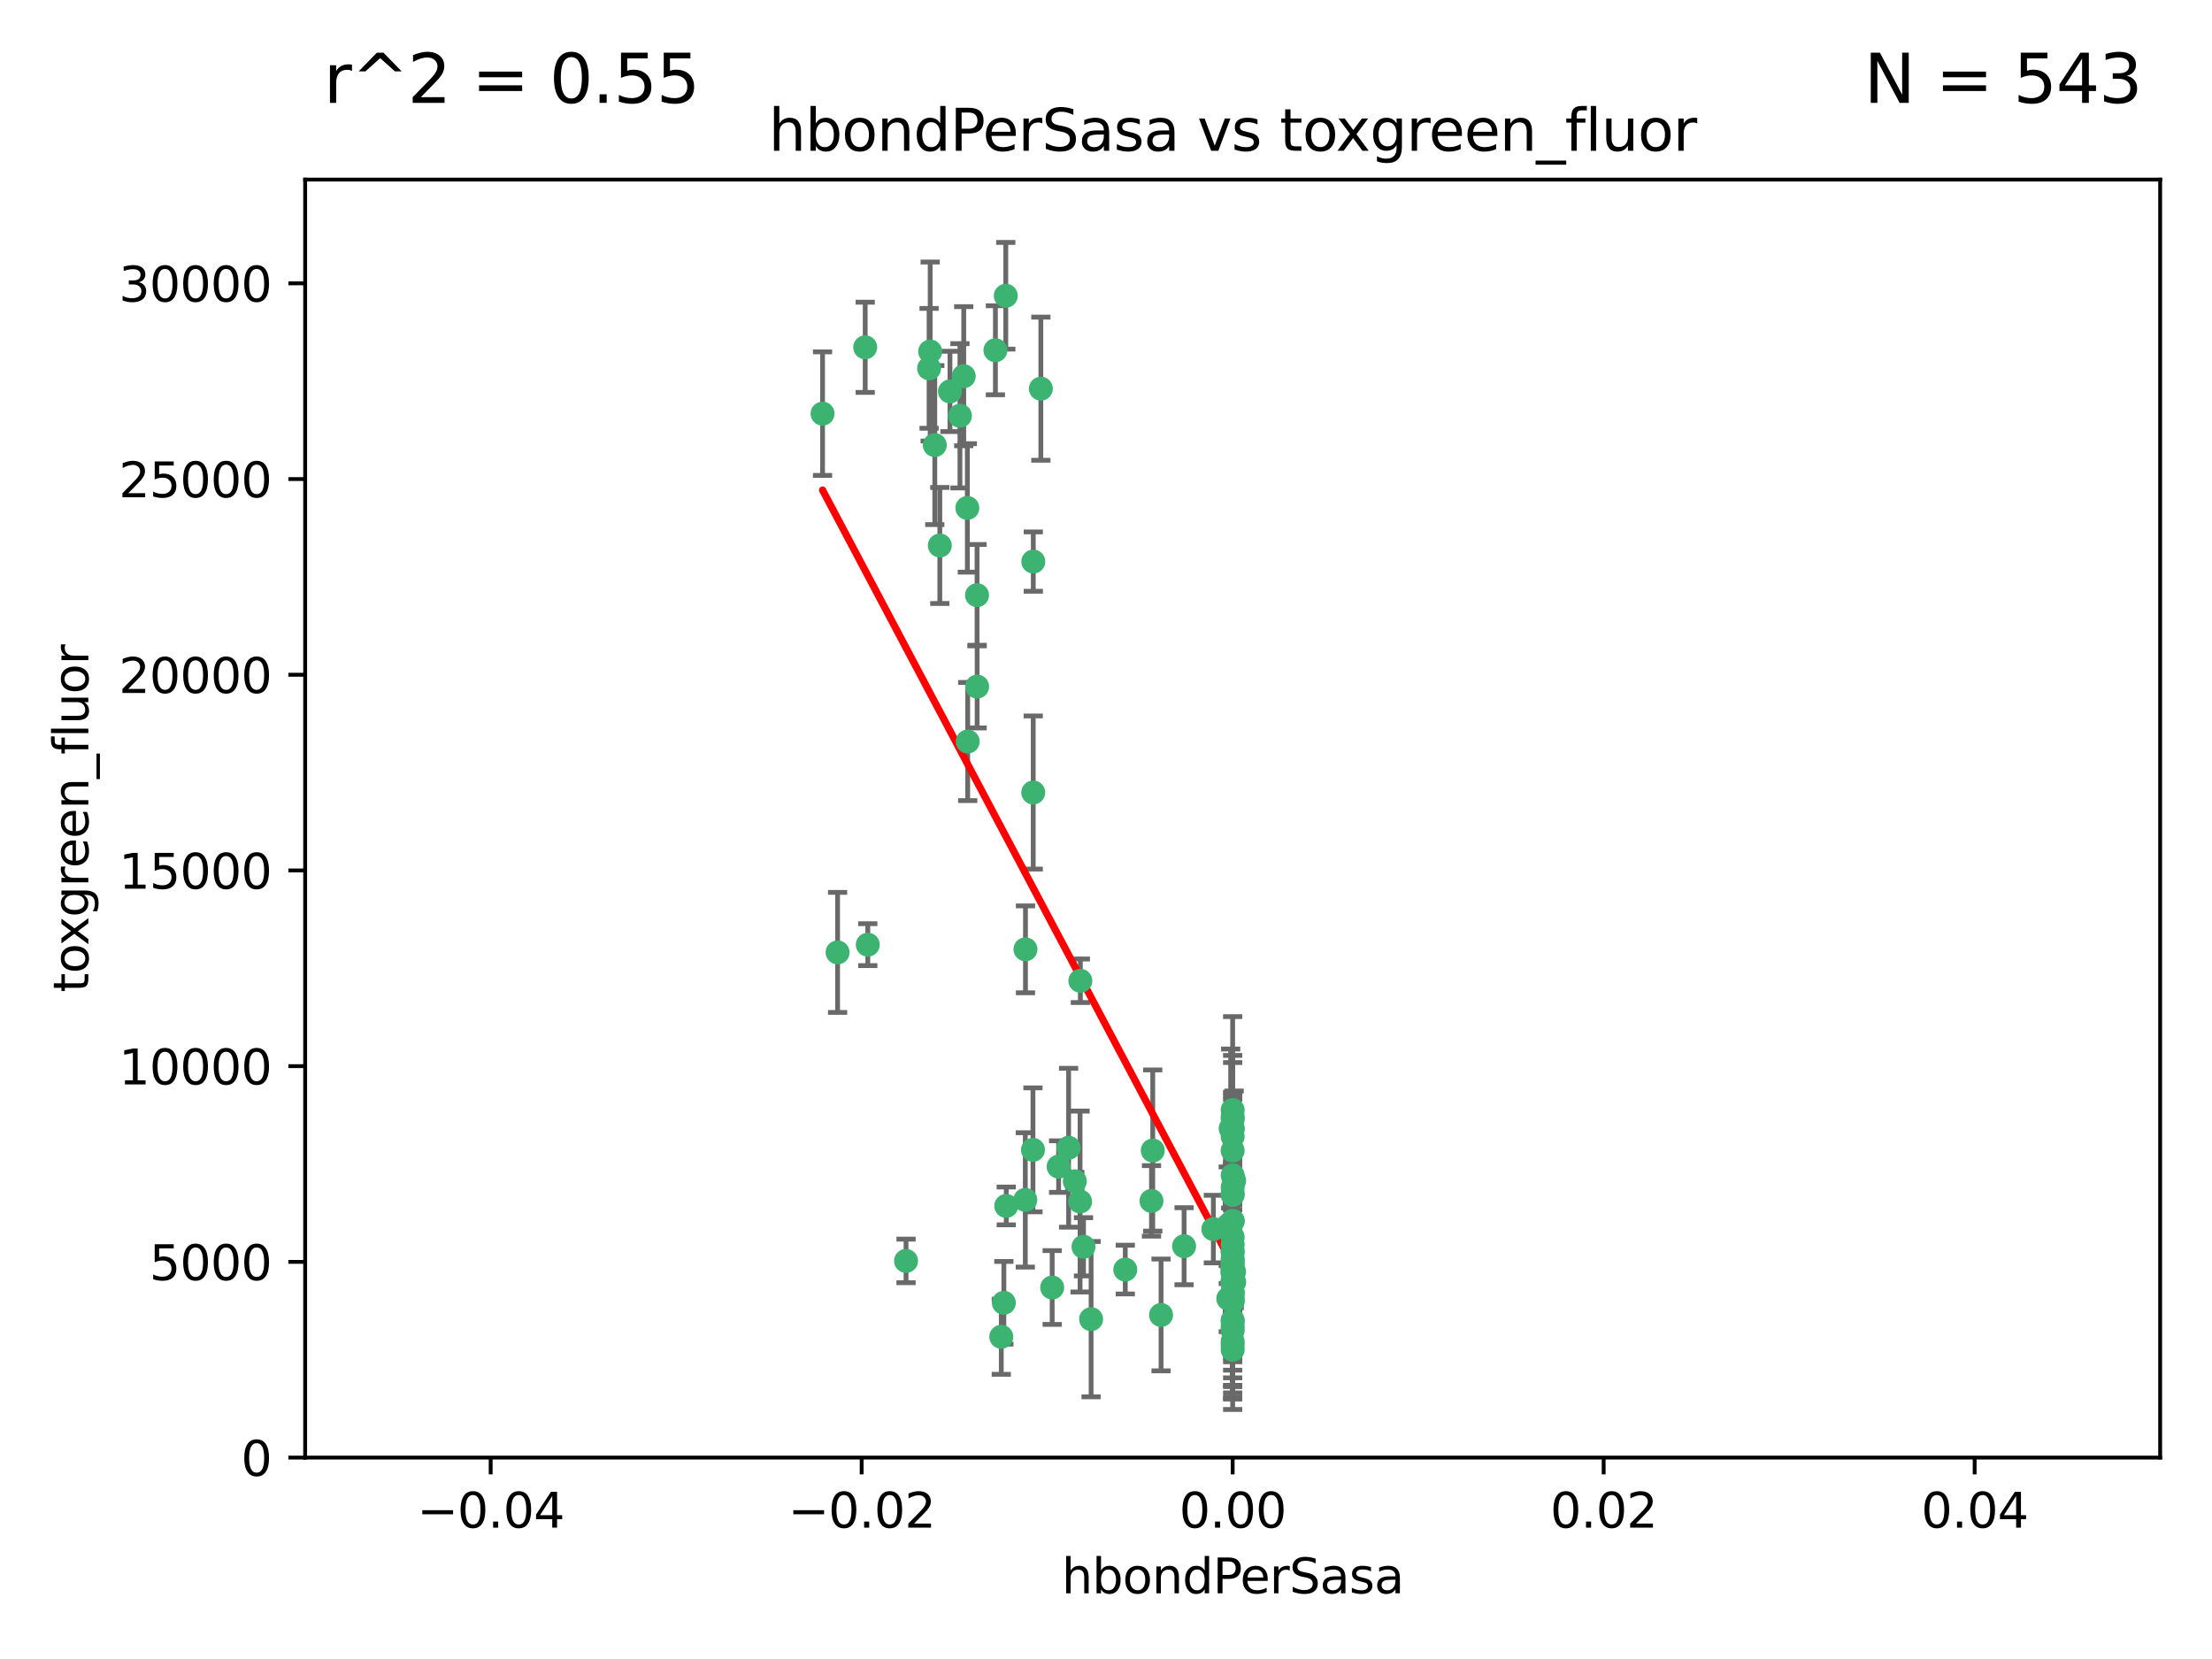 <?xml version="1.0" encoding="utf-8" standalone="no"?>
<!DOCTYPE svg PUBLIC "-//W3C//DTD SVG 1.1//EN"
  "http://www.w3.org/Graphics/SVG/1.1/DTD/svg11.dtd">
<svg xmlns:xlink="http://www.w3.org/1999/xlink" width="460.8pt" height="345.6pt" viewBox="0 0 460.8 345.6" xmlns="http://www.w3.org/2000/svg" version="1.1">
 <defs>
  <style type="text/css">*{stroke-linejoin: round; stroke-linecap: butt}</style>
 </defs>
 <g id="figure_1">
  <g id="patch_1">
   <path d="M 0 345.6 
L 460.8 345.6 
L 460.8 0 
L 0 0 
z
" style="fill: #ffffff"/>
  </g>
  <g id="axes_1">
   <g id="patch_2">
    <path d="M 63.571 303.64 
L 450 303.64 
L 450 37.411 
L 63.571 37.411 
z
" style="fill: #ffffff"/>
   </g>
   <g id="PathCollection_1">
    <defs>
     <path id="m8057c73829" d="M 0 1.118 
C 0.297 1.118 0.581 1 0.791 0.791 
C 1 0.581 1.118 0.297 1.118 0 
C 1.118 -0.297 1 -0.581 0.791 -0.791 
C 0.581 -1 0.297 -1.118 0 -1.118 
C -0.297 -1.118 -0.581 -1 -0.791 -0.791 
C -1 -0.581 -1.118 -0.297 -1.118 0 
C -1.118 0.297 -1 0.581 -0.791 0.791 
C -0.581 1 -0.297 1.118 0 1.118 
z
" style="stroke: #3cb371"/>
    </defs>
    <g clip-path="url(#p142e0e57e6)">
     <use xlink:href="#m8057c73829" x="197.895" y="81.541" style="fill: #3cb371; stroke: #3cb371"/>
     <use xlink:href="#m8057c73829" x="200.763" y="78.374" style="fill: #3cb371; stroke: #3cb371"/>
     <use xlink:href="#m8057c73829" x="180.24" y="72.349" style="fill: #3cb371; stroke: #3cb371"/>
     <use xlink:href="#m8057c73829" x="209.523" y="61.614" style="fill: #3cb371; stroke: #3cb371"/>
     <use xlink:href="#m8057c73829" x="199.974" y="86.618" style="fill: #3cb371; stroke: #3cb371"/>
     <use xlink:href="#m8057c73829" x="203.536" y="123.986" style="fill: #3cb371; stroke: #3cb371"/>
     <use xlink:href="#m8057c73829" x="207.363" y="72.962" style="fill: #3cb371; stroke: #3cb371"/>
     <use xlink:href="#m8057c73829" x="203.554" y="143.033" style="fill: #3cb371; stroke: #3cb371"/>
     <use xlink:href="#m8057c73829" x="216.829" y="80.97" style="fill: #3cb371; stroke: #3cb371"/>
     <use xlink:href="#m8057c73829" x="201.591" y="154.476" style="fill: #3cb371; stroke: #3cb371"/>
     <use xlink:href="#m8057c73829" x="193.773" y="73.229" style="fill: #3cb371; stroke: #3cb371"/>
     <use xlink:href="#m8057c73829" x="225.058" y="204.313" style="fill: #3cb371; stroke: #3cb371"/>
     <use xlink:href="#m8057c73829" x="215.185" y="239.533" style="fill: #3cb371; stroke: #3cb371"/>
     <use xlink:href="#m8057c73829" x="215.253" y="116.986" style="fill: #3cb371; stroke: #3cb371"/>
     <use xlink:href="#m8057c73829" x="174.486" y="198.402" style="fill: #3cb371; stroke: #3cb371"/>
     <use xlink:href="#m8057c73829" x="209.62" y="251.218" style="fill: #3cb371; stroke: #3cb371"/>
     <use xlink:href="#m8057c73829" x="215.242" y="165.092" style="fill: #3cb371; stroke: #3cb371"/>
     <use xlink:href="#m8057c73829" x="194.735" y="92.718" style="fill: #3cb371; stroke: #3cb371"/>
     <use xlink:href="#m8057c73829" x="193.547" y="76.73" style="fill: #3cb371; stroke: #3cb371"/>
     <use xlink:href="#m8057c73829" x="171.352" y="86.166" style="fill: #3cb371; stroke: #3cb371"/>
     <use xlink:href="#m8057c73829" x="195.78" y="113.635" style="fill: #3cb371; stroke: #3cb371"/>
     <use xlink:href="#m8057c73829" x="224.998" y="250.299" style="fill: #3cb371; stroke: #3cb371"/>
     <use xlink:href="#m8057c73829" x="225.714" y="259.729" style="fill: #3cb371; stroke: #3cb371"/>
     <use xlink:href="#m8057c73829" x="222.612" y="239.096" style="fill: #3cb371; stroke: #3cb371"/>
     <use xlink:href="#m8057c73829" x="213.625" y="197.762" style="fill: #3cb371; stroke: #3cb371"/>
     <use xlink:href="#m8057c73829" x="256.786" y="271.118" style="fill: #3cb371; stroke: #3cb371"/>
     <use xlink:href="#m8057c73829" x="246.666" y="259.607" style="fill: #3cb371; stroke: #3cb371"/>
     <use xlink:href="#m8057c73829" x="239.875" y="250.169" style="fill: #3cb371; stroke: #3cb371"/>
     <use xlink:href="#m8057c73829" x="256.786" y="254.358" style="fill: #3cb371; stroke: #3cb371"/>
     <use xlink:href="#m8057c73829" x="209.122" y="271.397" style="fill: #3cb371; stroke: #3cb371"/>
     <use xlink:href="#m8057c73829" x="223.905" y="246.079" style="fill: #3cb371; stroke: #3cb371"/>
     <use xlink:href="#m8057c73829" x="241.869" y="273.929" style="fill: #3cb371; stroke: #3cb371"/>
     <use xlink:href="#m8057c73829" x="256.786" y="260.828" style="fill: #3cb371; stroke: #3cb371"/>
     <use xlink:href="#m8057c73829" x="213.592" y="249.962" style="fill: #3cb371; stroke: #3cb371"/>
     <use xlink:href="#m8057c73829" x="220.527" y="243.023" style="fill: #3cb371; stroke: #3cb371"/>
     <use xlink:href="#m8057c73829" x="188.746" y="262.672" style="fill: #3cb371; stroke: #3cb371"/>
     <use xlink:href="#m8057c73829" x="201.516" y="105.81" style="fill: #3cb371; stroke: #3cb371"/>
     <use xlink:href="#m8057c73829" x="234.418" y="264.476" style="fill: #3cb371; stroke: #3cb371"/>
     <use xlink:href="#m8057c73829" x="180.776" y="196.792" style="fill: #3cb371; stroke: #3cb371"/>
     <use xlink:href="#m8057c73829" x="256.786" y="280.245" style="fill: #3cb371; stroke: #3cb371"/>
     <use xlink:href="#m8057c73829" x="227.297" y="274.805" style="fill: #3cb371; stroke: #3cb371"/>
     <use xlink:href="#m8057c73829" x="256.786" y="264.31" style="fill: #3cb371; stroke: #3cb371"/>
     <use xlink:href="#m8057c73829" x="256.786" y="265.253" style="fill: #3cb371; stroke: #3cb371"/>
     <use xlink:href="#m8057c73829" x="256.786" y="276.391" style="fill: #3cb371; stroke: #3cb371"/>
     <use xlink:href="#m8057c73829" x="257.109" y="267.076" style="fill: #3cb371; stroke: #3cb371"/>
     <use xlink:href="#m8057c73829" x="256.786" y="263.11" style="fill: #3cb371; stroke: #3cb371"/>
     <use xlink:href="#m8057c73829" x="256.786" y="269.187" style="fill: #3cb371; stroke: #3cb371"/>
     <use xlink:href="#m8057c73829" x="255.872" y="270.539" style="fill: #3cb371; stroke: #3cb371"/>
     <use xlink:href="#m8057c73829" x="240.137" y="239.676" style="fill: #3cb371; stroke: #3cb371"/>
     <use xlink:href="#m8057c73829" x="256.786" y="279.461" style="fill: #3cb371; stroke: #3cb371"/>
     <use xlink:href="#m8057c73829" x="256.786" y="267.048" style="fill: #3cb371; stroke: #3cb371"/>
     <use xlink:href="#m8057c73829" x="256.786" y="264.882" style="fill: #3cb371; stroke: #3cb371"/>
     <use xlink:href="#m8057c73829" x="257.081" y="264.932" style="fill: #3cb371; stroke: #3cb371"/>
     <use xlink:href="#m8057c73829" x="256.786" y="247.345" style="fill: #3cb371; stroke: #3cb371"/>
     <use xlink:href="#m8057c73829" x="257.097" y="245.946" style="fill: #3cb371; stroke: #3cb371"/>
     <use xlink:href="#m8057c73829" x="256.786" y="264.023" style="fill: #3cb371; stroke: #3cb371"/>
     <use xlink:href="#m8057c73829" x="256.786" y="257.708" style="fill: #3cb371; stroke: #3cb371"/>
     <use xlink:href="#m8057c73829" x="256.786" y="259.279" style="fill: #3cb371; stroke: #3cb371"/>
     <use xlink:href="#m8057c73829" x="256.786" y="231.249" style="fill: #3cb371; stroke: #3cb371"/>
     <use xlink:href="#m8057c73829" x="256.786" y="233.191" style="fill: #3cb371; stroke: #3cb371"/>
     <use xlink:href="#m8057c73829" x="256.786" y="235.072" style="fill: #3cb371; stroke: #3cb371"/>
     <use xlink:href="#m8057c73829" x="252.766" y="256.035" style="fill: #3cb371; stroke: #3cb371"/>
     <use xlink:href="#m8057c73829" x="255.869" y="255.234" style="fill: #3cb371; stroke: #3cb371"/>
     <use xlink:href="#m8057c73829" x="256.786" y="248.641" style="fill: #3cb371; stroke: #3cb371"/>
     <use xlink:href="#m8057c73829" x="256.786" y="239.68" style="fill: #3cb371; stroke: #3cb371"/>
     <use xlink:href="#m8057c73829" x="256.786" y="281.169" style="fill: #3cb371; stroke: #3cb371"/>
     <use xlink:href="#m8057c73829" x="256.786" y="244.848" style="fill: #3cb371; stroke: #3cb371"/>
     <use xlink:href="#m8057c73829" x="208.584" y="278.477" style="fill: #3cb371; stroke: #3cb371"/>
     <use xlink:href="#m8057c73829" x="256.786" y="270.818" style="fill: #3cb371; stroke: #3cb371"/>
     <use xlink:href="#m8057c73829" x="219.188" y="268.211" style="fill: #3cb371; stroke: #3cb371"/>
     <use xlink:href="#m8057c73829" x="256.786" y="235.237" style="fill: #3cb371; stroke: #3cb371"/>
     <use xlink:href="#m8057c73829" x="256.786" y="275.306" style="fill: #3cb371; stroke: #3cb371"/>
     <use xlink:href="#m8057c73829" x="256.786" y="236.753" style="fill: #3cb371; stroke: #3cb371"/>
     <use xlink:href="#m8057c73829" x="256.786" y="277.177" style="fill: #3cb371; stroke: #3cb371"/>
     <use xlink:href="#m8057c73829" x="256.786" y="270.213" style="fill: #3cb371; stroke: #3cb371"/>
     <use xlink:href="#m8057c73829" x="256.786" y="248.917" style="fill: #3cb371; stroke: #3cb371"/>
     <use xlink:href="#m8057c73829" x="256.786" y="254.372" style="fill: #3cb371; stroke: #3cb371"/>
     <use xlink:href="#m8057c73829" x="256.786" y="266.946" style="fill: #3cb371; stroke: #3cb371"/>
     <use xlink:href="#m8057c73829" x="256.786" y="269.255" style="fill: #3cb371; stroke: #3cb371"/>
     <use xlink:href="#m8057c73829" x="256.786" y="267.438" style="fill: #3cb371; stroke: #3cb371"/>
     <use xlink:href="#m8057c73829" x="256.786" y="262.689" style="fill: #3cb371; stroke: #3cb371"/>
     <use xlink:href="#m8057c73829" x="256.786" y="275.021" style="fill: #3cb371; stroke: #3cb371"/>
     <use xlink:href="#m8057c73829" x="256.786" y="232.624" style="fill: #3cb371; stroke: #3cb371"/>
     <use xlink:href="#m8057c73829" x="256.786" y="260.616" style="fill: #3cb371; stroke: #3cb371"/>
     <use xlink:href="#m8057c73829" x="256.786" y="264.267" style="fill: #3cb371; stroke: #3cb371"/>
     <use xlink:href="#m8057c73829" x="256.372" y="235.09" style="fill: #3cb371; stroke: #3cb371"/>
     <use xlink:href="#m8057c73829" x="256.786" y="266.798" style="fill: #3cb371; stroke: #3cb371"/>
     <use xlink:href="#m8057c73829" x="256.786" y="265.045" style="fill: #3cb371; stroke: #3cb371"/>
     <use xlink:href="#m8057c73829" x="256.786" y="262.137" style="fill: #3cb371; stroke: #3cb371"/>
    </g>
   </g>
   <g id="matplotlib.axis_1">
    <g id="xtick_1">
     <g id="line2d_1">
      <defs>
       <path id="mc45dfa6955" d="M 0 0 
L 0 3.5 
" style="stroke: #000000; stroke-width: 0.8"/>
      </defs>
      <g>
       <use xlink:href="#mc45dfa6955" x="102.214" y="303.64" style="stroke: #000000; stroke-width: 0.8"/>
      </g>
     </g>
     <g id="text_1">
      <!-- −0.04 -->
      <g transform="translate(86.891 318.238)scale(0.1 -0.1)">
       <defs>
        <path id="DejaVuSans-2212" d="M 678 2272 
L 4684 2272 
L 4684 1741 
L 678 1741 
L 678 2272 
z
" transform="scale(0.016)"/>
        <path id="DejaVuSans-30" d="M 2034 4250 
Q 1547 4250 1301 3770 
Q 1056 3291 1056 2328 
Q 1056 1369 1301 889 
Q 1547 409 2034 409 
Q 2525 409 2770 889 
Q 3016 1369 3016 2328 
Q 3016 3291 2770 3770 
Q 2525 4250 2034 4250 
z
M 2034 4750 
Q 2819 4750 3233 4129 
Q 3647 3509 3647 2328 
Q 3647 1150 3233 529 
Q 2819 -91 2034 -91 
Q 1250 -91 836 529 
Q 422 1150 422 2328 
Q 422 3509 836 4129 
Q 1250 4750 2034 4750 
z
" transform="scale(0.016)"/>
        <path id="DejaVuSans-2e" d="M 684 794 
L 1344 794 
L 1344 0 
L 684 0 
L 684 794 
z
" transform="scale(0.016)"/>
        <path id="DejaVuSans-34" d="M 2419 4116 
L 825 1625 
L 2419 1625 
L 2419 4116 
z
M 2253 4666 
L 3047 4666 
L 3047 1625 
L 3713 1625 
L 3713 1100 
L 3047 1100 
L 3047 0 
L 2419 0 
L 2419 1100 
L 313 1100 
L 313 1709 
L 2253 4666 
z
" transform="scale(0.016)"/>
       </defs>
       <use xlink:href="#DejaVuSans-2212"/>
       <use xlink:href="#DejaVuSans-30" x="83.789"/>
       <use xlink:href="#DejaVuSans-2e" x="147.412"/>
       <use xlink:href="#DejaVuSans-30" x="179.199"/>
       <use xlink:href="#DejaVuSans-34" x="242.822"/>
      </g>
     </g>
    </g>
    <g id="xtick_2">
     <g id="line2d_2">
      <g>
       <use xlink:href="#mc45dfa6955" x="179.5" y="303.64" style="stroke: #000000; stroke-width: 0.8"/>
      </g>
     </g>
     <g id="text_2">
      <!-- −0.02 -->
      <g transform="translate(164.177 318.238)scale(0.1 -0.1)">
       <defs>
        <path id="DejaVuSans-32" d="M 1228 531 
L 3431 531 
L 3431 0 
L 469 0 
L 469 531 
Q 828 903 1448 1529 
Q 2069 2156 2228 2338 
Q 2531 2678 2651 2914 
Q 2772 3150 2772 3378 
Q 2772 3750 2511 3984 
Q 2250 4219 1831 4219 
Q 1534 4219 1204 4116 
Q 875 4013 500 3803 
L 500 4441 
Q 881 4594 1212 4672 
Q 1544 4750 1819 4750 
Q 2544 4750 2975 4387 
Q 3406 4025 3406 3419 
Q 3406 3131 3298 2873 
Q 3191 2616 2906 2266 
Q 2828 2175 2409 1742 
Q 1991 1309 1228 531 
z
" transform="scale(0.016)"/>
       </defs>
       <use xlink:href="#DejaVuSans-2212"/>
       <use xlink:href="#DejaVuSans-30" x="83.789"/>
       <use xlink:href="#DejaVuSans-2e" x="147.412"/>
       <use xlink:href="#DejaVuSans-30" x="179.199"/>
       <use xlink:href="#DejaVuSans-32" x="242.822"/>
      </g>
     </g>
    </g>
    <g id="xtick_3">
     <g id="line2d_3">
      <g>
       <use xlink:href="#mc45dfa6955" x="256.786" y="303.64" style="stroke: #000000; stroke-width: 0.8"/>
      </g>
     </g>
     <g id="text_3">
      <!-- 0.00 -->
      <g transform="translate(245.653 318.238)scale(0.1 -0.1)">
       <use xlink:href="#DejaVuSans-30"/>
       <use xlink:href="#DejaVuSans-2e" x="63.623"/>
       <use xlink:href="#DejaVuSans-30" x="95.41"/>
       <use xlink:href="#DejaVuSans-30" x="159.033"/>
      </g>
     </g>
    </g>
    <g id="xtick_4">
     <g id="line2d_4">
      <g>
       <use xlink:href="#mc45dfa6955" x="334.071" y="303.64" style="stroke: #000000; stroke-width: 0.8"/>
      </g>
     </g>
     <g id="text_4">
      <!-- 0.02 -->
      <g transform="translate(322.939 318.238)scale(0.1 -0.1)">
       <use xlink:href="#DejaVuSans-30"/>
       <use xlink:href="#DejaVuSans-2e" x="63.623"/>
       <use xlink:href="#DejaVuSans-30" x="95.41"/>
       <use xlink:href="#DejaVuSans-32" x="159.033"/>
      </g>
     </g>
    </g>
    <g id="xtick_5">
     <g id="line2d_5">
      <g>
       <use xlink:href="#mc45dfa6955" x="411.357" y="303.64" style="stroke: #000000; stroke-width: 0.8"/>
      </g>
     </g>
     <g id="text_5">
      <!-- 0.04 -->
      <g transform="translate(400.224 318.238)scale(0.1 -0.1)">
       <use xlink:href="#DejaVuSans-30"/>
       <use xlink:href="#DejaVuSans-2e" x="63.623"/>
       <use xlink:href="#DejaVuSans-30" x="95.41"/>
       <use xlink:href="#DejaVuSans-34" x="159.033"/>
      </g>
     </g>
    </g>
    <g id="text_6">
     <!-- hbondPerSasa -->
     <g transform="translate(221.168 331.917)scale(0.1 -0.1)">
      <defs>
       <path id="DejaVuSans-68" d="M 3513 2113 
L 3513 0 
L 2938 0 
L 2938 2094 
Q 2938 2591 2744 2837 
Q 2550 3084 2163 3084 
Q 1697 3084 1428 2787 
Q 1159 2491 1159 1978 
L 1159 0 
L 581 0 
L 581 4863 
L 1159 4863 
L 1159 2956 
Q 1366 3272 1645 3428 
Q 1925 3584 2291 3584 
Q 2894 3584 3203 3211 
Q 3513 2838 3513 2113 
z
" transform="scale(0.016)"/>
       <path id="DejaVuSans-62" d="M 3116 1747 
Q 3116 2381 2855 2742 
Q 2594 3103 2138 3103 
Q 1681 3103 1420 2742 
Q 1159 2381 1159 1747 
Q 1159 1113 1420 752 
Q 1681 391 2138 391 
Q 2594 391 2855 752 
Q 3116 1113 3116 1747 
z
M 1159 2969 
Q 1341 3281 1617 3432 
Q 1894 3584 2278 3584 
Q 2916 3584 3314 3078 
Q 3713 2572 3713 1747 
Q 3713 922 3314 415 
Q 2916 -91 2278 -91 
Q 1894 -91 1617 61 
Q 1341 213 1159 525 
L 1159 0 
L 581 0 
L 581 4863 
L 1159 4863 
L 1159 2969 
z
" transform="scale(0.016)"/>
       <path id="DejaVuSans-6f" d="M 1959 3097 
Q 1497 3097 1228 2736 
Q 959 2375 959 1747 
Q 959 1119 1226 758 
Q 1494 397 1959 397 
Q 2419 397 2687 759 
Q 2956 1122 2956 1747 
Q 2956 2369 2687 2733 
Q 2419 3097 1959 3097 
z
M 1959 3584 
Q 2709 3584 3137 3096 
Q 3566 2609 3566 1747 
Q 3566 888 3137 398 
Q 2709 -91 1959 -91 
Q 1206 -91 779 398 
Q 353 888 353 1747 
Q 353 2609 779 3096 
Q 1206 3584 1959 3584 
z
" transform="scale(0.016)"/>
       <path id="DejaVuSans-6e" d="M 3513 2113 
L 3513 0 
L 2938 0 
L 2938 2094 
Q 2938 2591 2744 2837 
Q 2550 3084 2163 3084 
Q 1697 3084 1428 2787 
Q 1159 2491 1159 1978 
L 1159 0 
L 581 0 
L 581 3500 
L 1159 3500 
L 1159 2956 
Q 1366 3272 1645 3428 
Q 1925 3584 2291 3584 
Q 2894 3584 3203 3211 
Q 3513 2838 3513 2113 
z
" transform="scale(0.016)"/>
       <path id="DejaVuSans-64" d="M 2906 2969 
L 2906 4863 
L 3481 4863 
L 3481 0 
L 2906 0 
L 2906 525 
Q 2725 213 2448 61 
Q 2172 -91 1784 -91 
Q 1150 -91 751 415 
Q 353 922 353 1747 
Q 353 2572 751 3078 
Q 1150 3584 1784 3584 
Q 2172 3584 2448 3432 
Q 2725 3281 2906 2969 
z
M 947 1747 
Q 947 1113 1208 752 
Q 1469 391 1925 391 
Q 2381 391 2643 752 
Q 2906 1113 2906 1747 
Q 2906 2381 2643 2742 
Q 2381 3103 1925 3103 
Q 1469 3103 1208 2742 
Q 947 2381 947 1747 
z
" transform="scale(0.016)"/>
       <path id="DejaVuSans-50" d="M 1259 4147 
L 1259 2394 
L 2053 2394 
Q 2494 2394 2734 2622 
Q 2975 2850 2975 3272 
Q 2975 3691 2734 3919 
Q 2494 4147 2053 4147 
L 1259 4147 
z
M 628 4666 
L 2053 4666 
Q 2838 4666 3239 4311 
Q 3641 3956 3641 3272 
Q 3641 2581 3239 2228 
Q 2838 1875 2053 1875 
L 1259 1875 
L 1259 0 
L 628 0 
L 628 4666 
z
" transform="scale(0.016)"/>
       <path id="DejaVuSans-65" d="M 3597 1894 
L 3597 1613 
L 953 1613 
Q 991 1019 1311 708 
Q 1631 397 2203 397 
Q 2534 397 2845 478 
Q 3156 559 3463 722 
L 3463 178 
Q 3153 47 2828 -22 
Q 2503 -91 2169 -91 
Q 1331 -91 842 396 
Q 353 884 353 1716 
Q 353 2575 817 3079 
Q 1281 3584 2069 3584 
Q 2775 3584 3186 3129 
Q 3597 2675 3597 1894 
z
M 3022 2063 
Q 3016 2534 2758 2815 
Q 2500 3097 2075 3097 
Q 1594 3097 1305 2825 
Q 1016 2553 972 2059 
L 3022 2063 
z
" transform="scale(0.016)"/>
       <path id="DejaVuSans-72" d="M 2631 2963 
Q 2534 3019 2420 3045 
Q 2306 3072 2169 3072 
Q 1681 3072 1420 2755 
Q 1159 2438 1159 1844 
L 1159 0 
L 581 0 
L 581 3500 
L 1159 3500 
L 1159 2956 
Q 1341 3275 1631 3429 
Q 1922 3584 2338 3584 
Q 2397 3584 2469 3576 
Q 2541 3569 2628 3553 
L 2631 2963 
z
" transform="scale(0.016)"/>
       <path id="DejaVuSans-53" d="M 3425 4513 
L 3425 3897 
Q 3066 4069 2747 4153 
Q 2428 4238 2131 4238 
Q 1616 4238 1336 4038 
Q 1056 3838 1056 3469 
Q 1056 3159 1242 3001 
Q 1428 2844 1947 2747 
L 2328 2669 
Q 3034 2534 3370 2195 
Q 3706 1856 3706 1288 
Q 3706 609 3251 259 
Q 2797 -91 1919 -91 
Q 1588 -91 1214 -16 
Q 841 59 441 206 
L 441 856 
Q 825 641 1194 531 
Q 1563 422 1919 422 
Q 2459 422 2753 634 
Q 3047 847 3047 1241 
Q 3047 1584 2836 1778 
Q 2625 1972 2144 2069 
L 1759 2144 
Q 1053 2284 737 2584 
Q 422 2884 422 3419 
Q 422 4038 858 4394 
Q 1294 4750 2059 4750 
Q 2388 4750 2728 4690 
Q 3069 4631 3425 4513 
z
" transform="scale(0.016)"/>
       <path id="DejaVuSans-61" d="M 2194 1759 
Q 1497 1759 1228 1600 
Q 959 1441 959 1056 
Q 959 750 1161 570 
Q 1363 391 1709 391 
Q 2188 391 2477 730 
Q 2766 1069 2766 1631 
L 2766 1759 
L 2194 1759 
z
M 3341 1997 
L 3341 0 
L 2766 0 
L 2766 531 
Q 2569 213 2275 61 
Q 1981 -91 1556 -91 
Q 1019 -91 701 211 
Q 384 513 384 1019 
Q 384 1609 779 1909 
Q 1175 2209 1959 2209 
L 2766 2209 
L 2766 2266 
Q 2766 2663 2505 2880 
Q 2244 3097 1772 3097 
Q 1472 3097 1187 3025 
Q 903 2953 641 2809 
L 641 3341 
Q 956 3463 1253 3523 
Q 1550 3584 1831 3584 
Q 2591 3584 2966 3190 
Q 3341 2797 3341 1997 
z
" transform="scale(0.016)"/>
       <path id="DejaVuSans-73" d="M 2834 3397 
L 2834 2853 
Q 2591 2978 2328 3040 
Q 2066 3103 1784 3103 
Q 1356 3103 1142 2972 
Q 928 2841 928 2578 
Q 928 2378 1081 2264 
Q 1234 2150 1697 2047 
L 1894 2003 
Q 2506 1872 2764 1633 
Q 3022 1394 3022 966 
Q 3022 478 2636 193 
Q 2250 -91 1575 -91 
Q 1294 -91 989 -36 
Q 684 19 347 128 
L 347 722 
Q 666 556 975 473 
Q 1284 391 1588 391 
Q 1994 391 2212 530 
Q 2431 669 2431 922 
Q 2431 1156 2273 1281 
Q 2116 1406 1581 1522 
L 1381 1569 
Q 847 1681 609 1914 
Q 372 2147 372 2553 
Q 372 3047 722 3315 
Q 1072 3584 1716 3584 
Q 2034 3584 2315 3537 
Q 2597 3491 2834 3397 
z
" transform="scale(0.016)"/>
      </defs>
      <use xlink:href="#DejaVuSans-68"/>
      <use xlink:href="#DejaVuSans-62" x="63.379"/>
      <use xlink:href="#DejaVuSans-6f" x="126.855"/>
      <use xlink:href="#DejaVuSans-6e" x="188.037"/>
      <use xlink:href="#DejaVuSans-64" x="251.416"/>
      <use xlink:href="#DejaVuSans-50" x="314.893"/>
      <use xlink:href="#DejaVuSans-65" x="371.57"/>
      <use xlink:href="#DejaVuSans-72" x="433.094"/>
      <use xlink:href="#DejaVuSans-53" x="474.207"/>
      <use xlink:href="#DejaVuSans-61" x="537.684"/>
      <use xlink:href="#DejaVuSans-73" x="598.963"/>
      <use xlink:href="#DejaVuSans-61" x="651.062"/>
     </g>
    </g>
   </g>
   <g id="matplotlib.axis_2">
    <g id="ytick_1">
     <g id="line2d_6">
      <defs>
       <path id="mb61e9be822" d="M 0 0 
L -3.5 0 
" style="stroke: #000000; stroke-width: 0.8"/>
      </defs>
      <g>
       <use xlink:href="#mb61e9be822" x="63.571" y="303.64" style="stroke: #000000; stroke-width: 0.8"/>
      </g>
     </g>
     <g id="text_7">
      <!-- 0 -->
      <g transform="translate(50.209 307.439)scale(0.1 -0.1)">
       <use xlink:href="#DejaVuSans-30"/>
      </g>
     </g>
    </g>
    <g id="ytick_2">
     <g id="line2d_7">
      <g>
       <use xlink:href="#mb61e9be822" x="63.571" y="262.871" style="stroke: #000000; stroke-width: 0.8"/>
      </g>
     </g>
     <g id="text_8">
      <!-- 5000 -->
      <g transform="translate(31.121 266.67)scale(0.1 -0.1)">
       <defs>
        <path id="DejaVuSans-35" d="M 691 4666 
L 3169 4666 
L 3169 4134 
L 1269 4134 
L 1269 2991 
Q 1406 3038 1543 3061 
Q 1681 3084 1819 3084 
Q 2600 3084 3056 2656 
Q 3513 2228 3513 1497 
Q 3513 744 3044 326 
Q 2575 -91 1722 -91 
Q 1428 -91 1123 -41 
Q 819 9 494 109 
L 494 744 
Q 775 591 1075 516 
Q 1375 441 1709 441 
Q 2250 441 2565 725 
Q 2881 1009 2881 1497 
Q 2881 1984 2565 2268 
Q 2250 2553 1709 2553 
Q 1456 2553 1204 2497 
Q 953 2441 691 2322 
L 691 4666 
z
" transform="scale(0.016)"/>
       </defs>
       <use xlink:href="#DejaVuSans-35"/>
       <use xlink:href="#DejaVuSans-30" x="63.623"/>
       <use xlink:href="#DejaVuSans-30" x="127.246"/>
       <use xlink:href="#DejaVuSans-30" x="190.869"/>
      </g>
     </g>
    </g>
    <g id="ytick_3">
     <g id="line2d_8">
      <g>
       <use xlink:href="#mb61e9be822" x="63.571" y="222.102" style="stroke: #000000; stroke-width: 0.8"/>
      </g>
     </g>
     <g id="text_9">
      <!-- 10000 -->
      <g transform="translate(24.759 225.901)scale(0.1 -0.1)">
       <defs>
        <path id="DejaVuSans-31" d="M 794 531 
L 1825 531 
L 1825 4091 
L 703 3866 
L 703 4441 
L 1819 4666 
L 2450 4666 
L 2450 531 
L 3481 531 
L 3481 0 
L 794 0 
L 794 531 
z
" transform="scale(0.016)"/>
       </defs>
       <use xlink:href="#DejaVuSans-31"/>
       <use xlink:href="#DejaVuSans-30" x="63.623"/>
       <use xlink:href="#DejaVuSans-30" x="127.246"/>
       <use xlink:href="#DejaVuSans-30" x="190.869"/>
       <use xlink:href="#DejaVuSans-30" x="254.492"/>
      </g>
     </g>
    </g>
    <g id="ytick_4">
     <g id="line2d_9">
      <g>
       <use xlink:href="#mb61e9be822" x="63.571" y="181.332" style="stroke: #000000; stroke-width: 0.8"/>
      </g>
     </g>
     <g id="text_10">
      <!-- 15000 -->
      <g transform="translate(24.759 185.132)scale(0.1 -0.1)">
       <use xlink:href="#DejaVuSans-31"/>
       <use xlink:href="#DejaVuSans-35" x="63.623"/>
       <use xlink:href="#DejaVuSans-30" x="127.246"/>
       <use xlink:href="#DejaVuSans-30" x="190.869"/>
       <use xlink:href="#DejaVuSans-30" x="254.492"/>
      </g>
     </g>
    </g>
    <g id="ytick_5">
     <g id="line2d_10">
      <g>
       <use xlink:href="#mb61e9be822" x="63.571" y="140.563" style="stroke: #000000; stroke-width: 0.8"/>
      </g>
     </g>
     <g id="text_11">
      <!-- 20000 -->
      <g transform="translate(24.759 144.362)scale(0.1 -0.1)">
       <use xlink:href="#DejaVuSans-32"/>
       <use xlink:href="#DejaVuSans-30" x="63.623"/>
       <use xlink:href="#DejaVuSans-30" x="127.246"/>
       <use xlink:href="#DejaVuSans-30" x="190.869"/>
       <use xlink:href="#DejaVuSans-30" x="254.492"/>
      </g>
     </g>
    </g>
    <g id="ytick_6">
     <g id="line2d_11">
      <g>
       <use xlink:href="#mb61e9be822" x="63.571" y="99.794" style="stroke: #000000; stroke-width: 0.8"/>
      </g>
     </g>
     <g id="text_12">
      <!-- 25000 -->
      <g transform="translate(24.759 103.593)scale(0.1 -0.1)">
       <use xlink:href="#DejaVuSans-32"/>
       <use xlink:href="#DejaVuSans-35" x="63.623"/>
       <use xlink:href="#DejaVuSans-30" x="127.246"/>
       <use xlink:href="#DejaVuSans-30" x="190.869"/>
       <use xlink:href="#DejaVuSans-30" x="254.492"/>
      </g>
     </g>
    </g>
    <g id="ytick_7">
     <g id="line2d_12">
      <g>
       <use xlink:href="#mb61e9be822" x="63.571" y="59.025" style="stroke: #000000; stroke-width: 0.8"/>
      </g>
     </g>
     <g id="text_13">
      <!-- 30000 -->
      <g transform="translate(24.759 62.824)scale(0.1 -0.1)">
       <defs>
        <path id="DejaVuSans-33" d="M 2597 2516 
Q 3050 2419 3304 2112 
Q 3559 1806 3559 1356 
Q 3559 666 3084 287 
Q 2609 -91 1734 -91 
Q 1441 -91 1130 -33 
Q 819 25 488 141 
L 488 750 
Q 750 597 1062 519 
Q 1375 441 1716 441 
Q 2309 441 2620 675 
Q 2931 909 2931 1356 
Q 2931 1769 2642 2001 
Q 2353 2234 1838 2234 
L 1294 2234 
L 1294 2753 
L 1863 2753 
Q 2328 2753 2575 2939 
Q 2822 3125 2822 3475 
Q 2822 3834 2567 4026 
Q 2313 4219 1838 4219 
Q 1578 4219 1281 4162 
Q 984 4106 628 3988 
L 628 4550 
Q 988 4650 1302 4700 
Q 1616 4750 1894 4750 
Q 2613 4750 3031 4423 
Q 3450 4097 3450 3541 
Q 3450 3153 3228 2886 
Q 3006 2619 2597 2516 
z
" transform="scale(0.016)"/>
       </defs>
       <use xlink:href="#DejaVuSans-33"/>
       <use xlink:href="#DejaVuSans-30" x="63.623"/>
       <use xlink:href="#DejaVuSans-30" x="127.246"/>
       <use xlink:href="#DejaVuSans-30" x="190.869"/>
       <use xlink:href="#DejaVuSans-30" x="254.492"/>
      </g>
     </g>
    </g>
    <g id="text_14">
     <!-- toxgreen_fluor -->
     <g transform="translate(18.401 206.72)rotate(-90)scale(0.1 -0.1)">
      <defs>
       <path id="DejaVuSans-74" d="M 1172 4494 
L 1172 3500 
L 2356 3500 
L 2356 3053 
L 1172 3053 
L 1172 1153 
Q 1172 725 1289 603 
Q 1406 481 1766 481 
L 2356 481 
L 2356 0 
L 1766 0 
Q 1100 0 847 248 
Q 594 497 594 1153 
L 594 3053 
L 172 3053 
L 172 3500 
L 594 3500 
L 594 4494 
L 1172 4494 
z
" transform="scale(0.016)"/>
       <path id="DejaVuSans-78" d="M 3513 3500 
L 2247 1797 
L 3578 0 
L 2900 0 
L 1881 1375 
L 863 0 
L 184 0 
L 1544 1831 
L 300 3500 
L 978 3500 
L 1906 2253 
L 2834 3500 
L 3513 3500 
z
" transform="scale(0.016)"/>
       <path id="DejaVuSans-67" d="M 2906 1791 
Q 2906 2416 2648 2759 
Q 2391 3103 1925 3103 
Q 1463 3103 1205 2759 
Q 947 2416 947 1791 
Q 947 1169 1205 825 
Q 1463 481 1925 481 
Q 2391 481 2648 825 
Q 2906 1169 2906 1791 
z
M 3481 434 
Q 3481 -459 3084 -895 
Q 2688 -1331 1869 -1331 
Q 1566 -1331 1297 -1286 
Q 1028 -1241 775 -1147 
L 775 -588 
Q 1028 -725 1275 -790 
Q 1522 -856 1778 -856 
Q 2344 -856 2625 -561 
Q 2906 -266 2906 331 
L 2906 616 
Q 2728 306 2450 153 
Q 2172 0 1784 0 
Q 1141 0 747 490 
Q 353 981 353 1791 
Q 353 2603 747 3093 
Q 1141 3584 1784 3584 
Q 2172 3584 2450 3431 
Q 2728 3278 2906 2969 
L 2906 3500 
L 3481 3500 
L 3481 434 
z
" transform="scale(0.016)"/>
       <path id="DejaVuSans-5f" d="M 3263 -1063 
L 3263 -1509 
L -63 -1509 
L -63 -1063 
L 3263 -1063 
z
" transform="scale(0.016)"/>
       <path id="DejaVuSans-66" d="M 2375 4863 
L 2375 4384 
L 1825 4384 
Q 1516 4384 1395 4259 
Q 1275 4134 1275 3809 
L 1275 3500 
L 2222 3500 
L 2222 3053 
L 1275 3053 
L 1275 0 
L 697 0 
L 697 3053 
L 147 3053 
L 147 3500 
L 697 3500 
L 697 3744 
Q 697 4328 969 4595 
Q 1241 4863 1831 4863 
L 2375 4863 
z
" transform="scale(0.016)"/>
       <path id="DejaVuSans-6c" d="M 603 4863 
L 1178 4863 
L 1178 0 
L 603 0 
L 603 4863 
z
" transform="scale(0.016)"/>
       <path id="DejaVuSans-75" d="M 544 1381 
L 544 3500 
L 1119 3500 
L 1119 1403 
Q 1119 906 1312 657 
Q 1506 409 1894 409 
Q 2359 409 2629 706 
Q 2900 1003 2900 1516 
L 2900 3500 
L 3475 3500 
L 3475 0 
L 2900 0 
L 2900 538 
Q 2691 219 2414 64 
Q 2138 -91 1772 -91 
Q 1169 -91 856 284 
Q 544 659 544 1381 
z
M 1991 3584 
L 1991 3584 
z
" transform="scale(0.016)"/>
      </defs>
      <use xlink:href="#DejaVuSans-74"/>
      <use xlink:href="#DejaVuSans-6f" x="39.209"/>
      <use xlink:href="#DejaVuSans-78" x="97.266"/>
      <use xlink:href="#DejaVuSans-67" x="156.445"/>
      <use xlink:href="#DejaVuSans-72" x="219.922"/>
      <use xlink:href="#DejaVuSans-65" x="258.785"/>
      <use xlink:href="#DejaVuSans-65" x="320.309"/>
      <use xlink:href="#DejaVuSans-6e" x="381.832"/>
      <use xlink:href="#DejaVuSans-5f" x="445.211"/>
      <use xlink:href="#DejaVuSans-66" x="495.211"/>
      <use xlink:href="#DejaVuSans-6c" x="530.416"/>
      <use xlink:href="#DejaVuSans-75" x="558.199"/>
      <use xlink:href="#DejaVuSans-6f" x="621.578"/>
      <use xlink:href="#DejaVuSans-72" x="682.76"/>
     </g>
    </g>
   </g>
   <g id="LineCollection_1">
    <path d="M 197.895 89.908 
L 197.895 73.174 
" clip-path="url(#p142e0e57e6)" style="fill: none; stroke: #696969"/>
    <path d="M 200.763 92.869 
L 200.763 63.879 
" clip-path="url(#p142e0e57e6)" style="fill: none; stroke: #696969"/>
    <path d="M 180.24 81.747 
L 180.24 62.95 
" clip-path="url(#p142e0e57e6)" style="fill: none; stroke: #696969"/>
    <path d="M 209.523 72.723 
L 209.523 50.505 
" clip-path="url(#p142e0e57e6)" style="fill: none; stroke: #696969"/>
    <path d="M 199.974 101.645 
L 199.974 71.591 
" clip-path="url(#p142e0e57e6)" style="fill: none; stroke: #696969"/>
    <path d="M 203.536 134.551 
L 203.536 113.422 
" clip-path="url(#p142e0e57e6)" style="fill: none; stroke: #696969"/>
    <path d="M 207.363 82.234 
L 207.363 63.691 
" clip-path="url(#p142e0e57e6)" style="fill: none; stroke: #696969"/>
    <path d="M 203.554 151.647 
L 203.554 134.418 
" clip-path="url(#p142e0e57e6)" style="fill: none; stroke: #696969"/>
    <path d="M 216.829 95.881 
L 216.829 66.059 
" clip-path="url(#p142e0e57e6)" style="fill: none; stroke: #696969"/>
    <path d="M 201.591 166.78 
L 201.591 142.172 
" clip-path="url(#p142e0e57e6)" style="fill: none; stroke: #696969"/>
    <path d="M 193.773 91.874 
L 193.773 54.585 
" clip-path="url(#p142e0e57e6)" style="fill: none; stroke: #696969"/>
    <path d="M 225.058 208.847 
L 225.058 199.779 
" clip-path="url(#p142e0e57e6)" style="fill: none; stroke: #696969"/>
    <path d="M 215.185 252.448 
L 215.185 226.619 
" clip-path="url(#p142e0e57e6)" style="fill: none; stroke: #696969"/>
    <path d="M 215.253 123.165 
L 215.253 110.807 
" clip-path="url(#p142e0e57e6)" style="fill: none; stroke: #696969"/>
    <path d="M 174.486 210.905 
L 174.486 185.898 
" clip-path="url(#p142e0e57e6)" style="fill: none; stroke: #696969"/>
    <path d="M 209.62 255.156 
L 209.62 247.281 
" clip-path="url(#p142e0e57e6)" style="fill: none; stroke: #696969"/>
    <path d="M 215.242 181.042 
L 215.242 149.142 
" clip-path="url(#p142e0e57e6)" style="fill: none; stroke: #696969"/>
    <path d="M 194.735 109.281 
L 194.735 76.154 
" clip-path="url(#p142e0e57e6)" style="fill: none; stroke: #696969"/>
    <path d="M 193.547 89.213 
L 193.547 64.247 
" clip-path="url(#p142e0e57e6)" style="fill: none; stroke: #696969"/>
    <path d="M 171.352 99.033 
L 171.352 73.3 
" clip-path="url(#p142e0e57e6)" style="fill: none; stroke: #696969"/>
    <path d="M 195.78 125.72 
L 195.78 101.549 
" clip-path="url(#p142e0e57e6)" style="fill: none; stroke: #696969"/>
    <path d="M 224.998 269.143 
L 224.998 231.455 
" clip-path="url(#p142e0e57e6)" style="fill: none; stroke: #696969"/>
    <path d="M 225.714 265.796 
L 225.714 253.661 
" clip-path="url(#p142e0e57e6)" style="fill: none; stroke: #696969"/>
    <path d="M 222.612 255.642 
L 222.612 222.55 
" clip-path="url(#p142e0e57e6)" style="fill: none; stroke: #696969"/>
    <path d="M 213.625 206.813 
L 213.625 188.712 
" clip-path="url(#p142e0e57e6)" style="fill: none; stroke: #696969"/>
    <path d="M 256.786 283.685 
L 256.786 258.55 
" clip-path="url(#p142e0e57e6)" style="fill: none; stroke: #696969"/>
    <path d="M 246.666 267.631 
L 246.666 251.583 
" clip-path="url(#p142e0e57e6)" style="fill: none; stroke: #696969"/>
    <path d="M 239.875 257.515 
L 239.875 242.823 
" clip-path="url(#p142e0e57e6)" style="fill: none; stroke: #696969"/>
    <path d="M 256.786 273.261 
L 256.786 235.456 
" clip-path="url(#p142e0e57e6)" style="fill: none; stroke: #696969"/>
    <path d="M 209.122 280.008 
L 209.122 262.787 
" clip-path="url(#p142e0e57e6)" style="fill: none; stroke: #696969"/>
    <path d="M 223.905 247.956 
L 223.905 244.203 
" clip-path="url(#p142e0e57e6)" style="fill: none; stroke: #696969"/>
    <path d="M 241.869 285.573 
L 241.869 262.285 
" clip-path="url(#p142e0e57e6)" style="fill: none; stroke: #696969"/>
    <path d="M 256.786 280.134 
L 256.786 241.522 
" clip-path="url(#p142e0e57e6)" style="fill: none; stroke: #696969"/>
    <path d="M 213.592 263.958 
L 213.592 235.967 
" clip-path="url(#p142e0e57e6)" style="fill: none; stroke: #696969"/>
    <path d="M 220.527 248.388 
L 220.527 237.658 
" clip-path="url(#p142e0e57e6)" style="fill: none; stroke: #696969"/>
    <path d="M 188.746 267.209 
L 188.746 258.135 
" clip-path="url(#p142e0e57e6)" style="fill: none; stroke: #696969"/>
    <path d="M 201.516 119.188 
L 201.516 92.431 
" clip-path="url(#p142e0e57e6)" style="fill: none; stroke: #696969"/>
    <path d="M 234.418 269.558 
L 234.418 259.394 
" clip-path="url(#p142e0e57e6)" style="fill: none; stroke: #696969"/>
    <path d="M 180.776 201.156 
L 180.776 192.427 
" clip-path="url(#p142e0e57e6)" style="fill: none; stroke: #696969"/>
    <path d="M 256.786 291.447 
L 256.786 269.044 
" clip-path="url(#p142e0e57e6)" style="fill: none; stroke: #696969"/>
    <path d="M 227.297 290.986 
L 227.297 258.624 
" clip-path="url(#p142e0e57e6)" style="fill: none; stroke: #696969"/>
    <path d="M 256.786 274.234 
L 256.786 254.385 
" clip-path="url(#p142e0e57e6)" style="fill: none; stroke: #696969"/>
    <path d="M 256.786 280.837 
L 256.786 249.669 
" clip-path="url(#p142e0e57e6)" style="fill: none; stroke: #696969"/>
    <path d="M 256.786 280.523 
L 256.786 272.26 
" clip-path="url(#p142e0e57e6)" style="fill: none; stroke: #696969"/>
    <path d="M 257.109 272.415 
L 257.109 261.738 
" clip-path="url(#p142e0e57e6)" style="fill: none; stroke: #696969"/>
    <path d="M 256.786 281.141 
L 256.786 245.079 
" clip-path="url(#p142e0e57e6)" style="fill: none; stroke: #696969"/>
    <path d="M 256.786 278.899 
L 256.786 259.475 
" clip-path="url(#p142e0e57e6)" style="fill: none; stroke: #696969"/>
    <path d="M 255.872 277.412 
L 255.872 263.666 
" clip-path="url(#p142e0e57e6)" style="fill: none; stroke: #696969"/>
    <path d="M 240.137 256.463 
L 240.137 222.889 
" clip-path="url(#p142e0e57e6)" style="fill: none; stroke: #696969"/>
    <path d="M 256.786 282.87 
L 256.786 276.053 
" clip-path="url(#p142e0e57e6)" style="fill: none; stroke: #696969"/>
    <path d="M 256.786 272.841 
L 256.786 261.254 
" clip-path="url(#p142e0e57e6)" style="fill: none; stroke: #696969"/>
    <path d="M 256.786 270.502 
L 256.786 259.261 
" clip-path="url(#p142e0e57e6)" style="fill: none; stroke: #696969"/>
    <path d="M 257.081 267.724 
L 257.081 262.14 
" clip-path="url(#p142e0e57e6)" style="fill: none; stroke: #696969"/>
    <path d="M 256.786 252.054 
L 256.786 242.636 
" clip-path="url(#p142e0e57e6)" style="fill: none; stroke: #696969"/>
    <path d="M 257.097 264.613 
L 257.097 227.278 
" clip-path="url(#p142e0e57e6)" style="fill: none; stroke: #696969"/>
    <path d="M 256.786 272.402 
L 256.786 255.645 
" clip-path="url(#p142e0e57e6)" style="fill: none; stroke: #696969"/>
    <path d="M 256.786 264.708 
L 256.786 250.708 
" clip-path="url(#p142e0e57e6)" style="fill: none; stroke: #696969"/>
    <path d="M 256.786 267.614 
L 256.786 250.943 
" clip-path="url(#p142e0e57e6)" style="fill: none; stroke: #696969"/>
    <path d="M 256.786 250.721 
L 256.786 211.777 
" clip-path="url(#p142e0e57e6)" style="fill: none; stroke: #696969"/>
    <path d="M 256.786 245.035 
L 256.786 221.346 
" clip-path="url(#p142e0e57e6)" style="fill: none; stroke: #696969"/>
    <path d="M 256.786 242.624 
L 256.786 227.521 
" clip-path="url(#p142e0e57e6)" style="fill: none; stroke: #696969"/>
    <path d="M 252.766 263.073 
L 252.766 248.996 
" clip-path="url(#p142e0e57e6)" style="fill: none; stroke: #696969"/>
    <path d="M 255.869 267.374 
L 255.869 243.094 
" clip-path="url(#p142e0e57e6)" style="fill: none; stroke: #696969"/>
    <path d="M 256.786 268.228 
L 256.786 229.054 
" clip-path="url(#p142e0e57e6)" style="fill: none; stroke: #696969"/>
    <path d="M 256.786 259.498 
L 256.786 219.862 
" clip-path="url(#p142e0e57e6)" style="fill: none; stroke: #696969"/>
    <path d="M 256.786 291.163 
L 256.786 271.175 
" clip-path="url(#p142e0e57e6)" style="fill: none; stroke: #696969"/>
    <path d="M 256.786 251.968 
L 256.786 237.727 
" clip-path="url(#p142e0e57e6)" style="fill: none; stroke: #696969"/>
    <path d="M 208.584 286.289 
L 208.584 270.664 
" clip-path="url(#p142e0e57e6)" style="fill: none; stroke: #696969"/>
    <path d="M 256.786 287.028 
L 256.786 254.608 
" clip-path="url(#p142e0e57e6)" style="fill: none; stroke: #696969"/>
    <path d="M 219.188 275.899 
L 219.188 260.523 
" clip-path="url(#p142e0e57e6)" style="fill: none; stroke: #696969"/>
    <path d="M 256.786 242.229 
L 256.786 228.244 
" clip-path="url(#p142e0e57e6)" style="fill: none; stroke: #696969"/>
    <path d="M 256.786 288.857 
L 256.786 261.755 
" clip-path="url(#p142e0e57e6)" style="fill: none; stroke: #696969"/>
    <path d="M 256.786 238.387 
L 256.786 235.119 
" clip-path="url(#p142e0e57e6)" style="fill: none; stroke: #696969"/>
    <path d="M 256.786 290.163 
L 256.786 264.191 
" clip-path="url(#p142e0e57e6)" style="fill: none; stroke: #696969"/>
    <path d="M 256.786 293.623 
L 256.786 246.802 
" clip-path="url(#p142e0e57e6)" style="fill: none; stroke: #696969"/>
    <path d="M 256.786 254.256 
L 256.786 243.578 
" clip-path="url(#p142e0e57e6)" style="fill: none; stroke: #696969"/>
    <path d="M 256.786 258.302 
L 256.786 250.442 
" clip-path="url(#p142e0e57e6)" style="fill: none; stroke: #696969"/>
    <path d="M 256.786 274.842 
L 256.786 259.049 
" clip-path="url(#p142e0e57e6)" style="fill: none; stroke: #696969"/>
    <path d="M 256.786 278.371 
L 256.786 260.14 
" clip-path="url(#p142e0e57e6)" style="fill: none; stroke: #696969"/>
    <path d="M 256.786 277.454 
L 256.786 257.423 
" clip-path="url(#p142e0e57e6)" style="fill: none; stroke: #696969"/>
    <path d="M 256.786 269.899 
L 256.786 255.478 
" clip-path="url(#p142e0e57e6)" style="fill: none; stroke: #696969"/>
    <path d="M 256.786 288.586 
L 256.786 261.456 
" clip-path="url(#p142e0e57e6)" style="fill: none; stroke: #696969"/>
    <path d="M 256.786 233.977 
L 256.786 231.271 
" clip-path="url(#p142e0e57e6)" style="fill: none; stroke: #696969"/>
    <path d="M 256.786 276.688 
L 256.786 244.544 
" clip-path="url(#p142e0e57e6)" style="fill: none; stroke: #696969"/>
    <path d="M 256.786 273.846 
L 256.786 254.687 
" clip-path="url(#p142e0e57e6)" style="fill: none; stroke: #696969"/>
    <path d="M 256.372 251.652 
L 256.372 218.528 
" clip-path="url(#p142e0e57e6)" style="fill: none; stroke: #696969"/>
    <path d="M 256.786 285.431 
L 256.786 248.165 
" clip-path="url(#p142e0e57e6)" style="fill: none; stroke: #696969"/>
    <path d="M 256.786 274.993 
L 256.786 255.097 
" clip-path="url(#p142e0e57e6)" style="fill: none; stroke: #696969"/>
    <path d="M 256.786 273.619 
L 256.786 250.655 
" clip-path="url(#p142e0e57e6)" style="fill: none; stroke: #696969"/>
   </g>
   <g id="line2d_13">
    <defs>
     <path id="mefdd86fb9e" d="M 2 0 
L -2 -0 
" style="stroke: #696969"/>
    </defs>
    <g clip-path="url(#p142e0e57e6)">
     <use xlink:href="#mefdd86fb9e" x="197.895" y="89.908" style="fill: #696969; stroke: #696969"/>
     <use xlink:href="#mefdd86fb9e" x="200.763" y="92.869" style="fill: #696969; stroke: #696969"/>
     <use xlink:href="#mefdd86fb9e" x="180.24" y="81.747" style="fill: #696969; stroke: #696969"/>
     <use xlink:href="#mefdd86fb9e" x="209.523" y="72.723" style="fill: #696969; stroke: #696969"/>
     <use xlink:href="#mefdd86fb9e" x="199.974" y="101.645" style="fill: #696969; stroke: #696969"/>
     <use xlink:href="#mefdd86fb9e" x="203.536" y="134.551" style="fill: #696969; stroke: #696969"/>
     <use xlink:href="#mefdd86fb9e" x="207.363" y="82.234" style="fill: #696969; stroke: #696969"/>
     <use xlink:href="#mefdd86fb9e" x="203.554" y="151.647" style="fill: #696969; stroke: #696969"/>
     <use xlink:href="#mefdd86fb9e" x="216.829" y="95.881" style="fill: #696969; stroke: #696969"/>
     <use xlink:href="#mefdd86fb9e" x="201.591" y="166.78" style="fill: #696969; stroke: #696969"/>
     <use xlink:href="#mefdd86fb9e" x="193.773" y="91.874" style="fill: #696969; stroke: #696969"/>
     <use xlink:href="#mefdd86fb9e" x="225.058" y="208.847" style="fill: #696969; stroke: #696969"/>
     <use xlink:href="#mefdd86fb9e" x="215.185" y="252.448" style="fill: #696969; stroke: #696969"/>
     <use xlink:href="#mefdd86fb9e" x="215.253" y="123.165" style="fill: #696969; stroke: #696969"/>
     <use xlink:href="#mefdd86fb9e" x="174.486" y="210.905" style="fill: #696969; stroke: #696969"/>
     <use xlink:href="#mefdd86fb9e" x="209.62" y="255.156" style="fill: #696969; stroke: #696969"/>
     <use xlink:href="#mefdd86fb9e" x="215.242" y="181.042" style="fill: #696969; stroke: #696969"/>
     <use xlink:href="#mefdd86fb9e" x="194.735" y="109.281" style="fill: #696969; stroke: #696969"/>
     <use xlink:href="#mefdd86fb9e" x="193.547" y="89.213" style="fill: #696969; stroke: #696969"/>
     <use xlink:href="#mefdd86fb9e" x="171.352" y="99.033" style="fill: #696969; stroke: #696969"/>
     <use xlink:href="#mefdd86fb9e" x="195.78" y="125.72" style="fill: #696969; stroke: #696969"/>
     <use xlink:href="#mefdd86fb9e" x="224.998" y="269.143" style="fill: #696969; stroke: #696969"/>
     <use xlink:href="#mefdd86fb9e" x="225.714" y="265.796" style="fill: #696969; stroke: #696969"/>
     <use xlink:href="#mefdd86fb9e" x="222.612" y="255.642" style="fill: #696969; stroke: #696969"/>
     <use xlink:href="#mefdd86fb9e" x="213.625" y="206.813" style="fill: #696969; stroke: #696969"/>
     <use xlink:href="#mefdd86fb9e" x="256.786" y="283.685" style="fill: #696969; stroke: #696969"/>
     <use xlink:href="#mefdd86fb9e" x="246.666" y="267.631" style="fill: #696969; stroke: #696969"/>
     <use xlink:href="#mefdd86fb9e" x="239.875" y="257.515" style="fill: #696969; stroke: #696969"/>
     <use xlink:href="#mefdd86fb9e" x="256.786" y="273.261" style="fill: #696969; stroke: #696969"/>
     <use xlink:href="#mefdd86fb9e" x="209.122" y="280.008" style="fill: #696969; stroke: #696969"/>
     <use xlink:href="#mefdd86fb9e" x="223.905" y="247.956" style="fill: #696969; stroke: #696969"/>
     <use xlink:href="#mefdd86fb9e" x="241.869" y="285.573" style="fill: #696969; stroke: #696969"/>
     <use xlink:href="#mefdd86fb9e" x="256.786" y="280.134" style="fill: #696969; stroke: #696969"/>
     <use xlink:href="#mefdd86fb9e" x="213.592" y="263.958" style="fill: #696969; stroke: #696969"/>
     <use xlink:href="#mefdd86fb9e" x="220.527" y="248.388" style="fill: #696969; stroke: #696969"/>
     <use xlink:href="#mefdd86fb9e" x="188.746" y="267.209" style="fill: #696969; stroke: #696969"/>
     <use xlink:href="#mefdd86fb9e" x="201.516" y="119.188" style="fill: #696969; stroke: #696969"/>
     <use xlink:href="#mefdd86fb9e" x="234.418" y="269.558" style="fill: #696969; stroke: #696969"/>
     <use xlink:href="#mefdd86fb9e" x="180.776" y="201.156" style="fill: #696969; stroke: #696969"/>
     <use xlink:href="#mefdd86fb9e" x="256.786" y="291.447" style="fill: #696969; stroke: #696969"/>
     <use xlink:href="#mefdd86fb9e" x="227.297" y="290.986" style="fill: #696969; stroke: #696969"/>
     <use xlink:href="#mefdd86fb9e" x="256.786" y="274.234" style="fill: #696969; stroke: #696969"/>
     <use xlink:href="#mefdd86fb9e" x="256.786" y="280.837" style="fill: #696969; stroke: #696969"/>
     <use xlink:href="#mefdd86fb9e" x="256.786" y="280.523" style="fill: #696969; stroke: #696969"/>
     <use xlink:href="#mefdd86fb9e" x="257.109" y="272.415" style="fill: #696969; stroke: #696969"/>
     <use xlink:href="#mefdd86fb9e" x="256.786" y="281.141" style="fill: #696969; stroke: #696969"/>
     <use xlink:href="#mefdd86fb9e" x="256.786" y="278.899" style="fill: #696969; stroke: #696969"/>
     <use xlink:href="#mefdd86fb9e" x="255.872" y="277.412" style="fill: #696969; stroke: #696969"/>
     <use xlink:href="#mefdd86fb9e" x="240.137" y="256.463" style="fill: #696969; stroke: #696969"/>
     <use xlink:href="#mefdd86fb9e" x="256.786" y="282.87" style="fill: #696969; stroke: #696969"/>
     <use xlink:href="#mefdd86fb9e" x="256.786" y="272.841" style="fill: #696969; stroke: #696969"/>
     <use xlink:href="#mefdd86fb9e" x="256.786" y="270.502" style="fill: #696969; stroke: #696969"/>
     <use xlink:href="#mefdd86fb9e" x="257.081" y="267.724" style="fill: #696969; stroke: #696969"/>
     <use xlink:href="#mefdd86fb9e" x="256.786" y="252.054" style="fill: #696969; stroke: #696969"/>
     <use xlink:href="#mefdd86fb9e" x="257.097" y="264.613" style="fill: #696969; stroke: #696969"/>
     <use xlink:href="#mefdd86fb9e" x="256.786" y="272.402" style="fill: #696969; stroke: #696969"/>
     <use xlink:href="#mefdd86fb9e" x="256.786" y="264.708" style="fill: #696969; stroke: #696969"/>
     <use xlink:href="#mefdd86fb9e" x="256.786" y="267.614" style="fill: #696969; stroke: #696969"/>
     <use xlink:href="#mefdd86fb9e" x="256.786" y="250.721" style="fill: #696969; stroke: #696969"/>
     <use xlink:href="#mefdd86fb9e" x="256.786" y="245.035" style="fill: #696969; stroke: #696969"/>
     <use xlink:href="#mefdd86fb9e" x="256.786" y="242.624" style="fill: #696969; stroke: #696969"/>
     <use xlink:href="#mefdd86fb9e" x="252.766" y="263.073" style="fill: #696969; stroke: #696969"/>
     <use xlink:href="#mefdd86fb9e" x="255.869" y="267.374" style="fill: #696969; stroke: #696969"/>
     <use xlink:href="#mefdd86fb9e" x="256.786" y="268.228" style="fill: #696969; stroke: #696969"/>
     <use xlink:href="#mefdd86fb9e" x="256.786" y="259.498" style="fill: #696969; stroke: #696969"/>
     <use xlink:href="#mefdd86fb9e" x="256.786" y="291.163" style="fill: #696969; stroke: #696969"/>
     <use xlink:href="#mefdd86fb9e" x="256.786" y="251.968" style="fill: #696969; stroke: #696969"/>
     <use xlink:href="#mefdd86fb9e" x="208.584" y="286.289" style="fill: #696969; stroke: #696969"/>
     <use xlink:href="#mefdd86fb9e" x="256.786" y="287.028" style="fill: #696969; stroke: #696969"/>
     <use xlink:href="#mefdd86fb9e" x="219.188" y="275.899" style="fill: #696969; stroke: #696969"/>
     <use xlink:href="#mefdd86fb9e" x="256.786" y="242.229" style="fill: #696969; stroke: #696969"/>
     <use xlink:href="#mefdd86fb9e" x="256.786" y="288.857" style="fill: #696969; stroke: #696969"/>
     <use xlink:href="#mefdd86fb9e" x="256.786" y="238.387" style="fill: #696969; stroke: #696969"/>
     <use xlink:href="#mefdd86fb9e" x="256.786" y="290.163" style="fill: #696969; stroke: #696969"/>
     <use xlink:href="#mefdd86fb9e" x="256.786" y="293.623" style="fill: #696969; stroke: #696969"/>
     <use xlink:href="#mefdd86fb9e" x="256.786" y="254.256" style="fill: #696969; stroke: #696969"/>
     <use xlink:href="#mefdd86fb9e" x="256.786" y="258.302" style="fill: #696969; stroke: #696969"/>
     <use xlink:href="#mefdd86fb9e" x="256.786" y="274.842" style="fill: #696969; stroke: #696969"/>
     <use xlink:href="#mefdd86fb9e" x="256.786" y="278.371" style="fill: #696969; stroke: #696969"/>
     <use xlink:href="#mefdd86fb9e" x="256.786" y="277.454" style="fill: #696969; stroke: #696969"/>
     <use xlink:href="#mefdd86fb9e" x="256.786" y="269.899" style="fill: #696969; stroke: #696969"/>
     <use xlink:href="#mefdd86fb9e" x="256.786" y="288.586" style="fill: #696969; stroke: #696969"/>
     <use xlink:href="#mefdd86fb9e" x="256.786" y="233.977" style="fill: #696969; stroke: #696969"/>
     <use xlink:href="#mefdd86fb9e" x="256.786" y="276.688" style="fill: #696969; stroke: #696969"/>
     <use xlink:href="#mefdd86fb9e" x="256.786" y="273.846" style="fill: #696969; stroke: #696969"/>
     <use xlink:href="#mefdd86fb9e" x="256.372" y="251.652" style="fill: #696969; stroke: #696969"/>
     <use xlink:href="#mefdd86fb9e" x="256.786" y="285.431" style="fill: #696969; stroke: #696969"/>
     <use xlink:href="#mefdd86fb9e" x="256.786" y="274.993" style="fill: #696969; stroke: #696969"/>
     <use xlink:href="#mefdd86fb9e" x="256.786" y="273.619" style="fill: #696969; stroke: #696969"/>
    </g>
   </g>
   <g id="line2d_14">
    <g clip-path="url(#p142e0e57e6)">
     <use xlink:href="#mefdd86fb9e" x="197.895" y="73.174" style="fill: #696969; stroke: #696969"/>
     <use xlink:href="#mefdd86fb9e" x="200.763" y="63.879" style="fill: #696969; stroke: #696969"/>
     <use xlink:href="#mefdd86fb9e" x="180.24" y="62.95" style="fill: #696969; stroke: #696969"/>
     <use xlink:href="#mefdd86fb9e" x="209.523" y="50.505" style="fill: #696969; stroke: #696969"/>
     <use xlink:href="#mefdd86fb9e" x="199.974" y="71.591" style="fill: #696969; stroke: #696969"/>
     <use xlink:href="#mefdd86fb9e" x="203.536" y="113.422" style="fill: #696969; stroke: #696969"/>
     <use xlink:href="#mefdd86fb9e" x="207.363" y="63.691" style="fill: #696969; stroke: #696969"/>
     <use xlink:href="#mefdd86fb9e" x="203.554" y="134.418" style="fill: #696969; stroke: #696969"/>
     <use xlink:href="#mefdd86fb9e" x="216.829" y="66.059" style="fill: #696969; stroke: #696969"/>
     <use xlink:href="#mefdd86fb9e" x="201.591" y="142.172" style="fill: #696969; stroke: #696969"/>
     <use xlink:href="#mefdd86fb9e" x="193.773" y="54.585" style="fill: #696969; stroke: #696969"/>
     <use xlink:href="#mefdd86fb9e" x="225.058" y="199.779" style="fill: #696969; stroke: #696969"/>
     <use xlink:href="#mefdd86fb9e" x="215.185" y="226.619" style="fill: #696969; stroke: #696969"/>
     <use xlink:href="#mefdd86fb9e" x="215.253" y="110.807" style="fill: #696969; stroke: #696969"/>
     <use xlink:href="#mefdd86fb9e" x="174.486" y="185.898" style="fill: #696969; stroke: #696969"/>
     <use xlink:href="#mefdd86fb9e" x="209.62" y="247.281" style="fill: #696969; stroke: #696969"/>
     <use xlink:href="#mefdd86fb9e" x="215.242" y="149.142" style="fill: #696969; stroke: #696969"/>
     <use xlink:href="#mefdd86fb9e" x="194.735" y="76.154" style="fill: #696969; stroke: #696969"/>
     <use xlink:href="#mefdd86fb9e" x="193.547" y="64.247" style="fill: #696969; stroke: #696969"/>
     <use xlink:href="#mefdd86fb9e" x="171.352" y="73.3" style="fill: #696969; stroke: #696969"/>
     <use xlink:href="#mefdd86fb9e" x="195.78" y="101.549" style="fill: #696969; stroke: #696969"/>
     <use xlink:href="#mefdd86fb9e" x="224.998" y="231.455" style="fill: #696969; stroke: #696969"/>
     <use xlink:href="#mefdd86fb9e" x="225.714" y="253.661" style="fill: #696969; stroke: #696969"/>
     <use xlink:href="#mefdd86fb9e" x="222.612" y="222.55" style="fill: #696969; stroke: #696969"/>
     <use xlink:href="#mefdd86fb9e" x="213.625" y="188.712" style="fill: #696969; stroke: #696969"/>
     <use xlink:href="#mefdd86fb9e" x="256.786" y="258.55" style="fill: #696969; stroke: #696969"/>
     <use xlink:href="#mefdd86fb9e" x="246.666" y="251.583" style="fill: #696969; stroke: #696969"/>
     <use xlink:href="#mefdd86fb9e" x="239.875" y="242.823" style="fill: #696969; stroke: #696969"/>
     <use xlink:href="#mefdd86fb9e" x="256.786" y="235.456" style="fill: #696969; stroke: #696969"/>
     <use xlink:href="#mefdd86fb9e" x="209.122" y="262.787" style="fill: #696969; stroke: #696969"/>
     <use xlink:href="#mefdd86fb9e" x="223.905" y="244.203" style="fill: #696969; stroke: #696969"/>
     <use xlink:href="#mefdd86fb9e" x="241.869" y="262.285" style="fill: #696969; stroke: #696969"/>
     <use xlink:href="#mefdd86fb9e" x="256.786" y="241.522" style="fill: #696969; stroke: #696969"/>
     <use xlink:href="#mefdd86fb9e" x="213.592" y="235.967" style="fill: #696969; stroke: #696969"/>
     <use xlink:href="#mefdd86fb9e" x="220.527" y="237.658" style="fill: #696969; stroke: #696969"/>
     <use xlink:href="#mefdd86fb9e" x="188.746" y="258.135" style="fill: #696969; stroke: #696969"/>
     <use xlink:href="#mefdd86fb9e" x="201.516" y="92.431" style="fill: #696969; stroke: #696969"/>
     <use xlink:href="#mefdd86fb9e" x="234.418" y="259.394" style="fill: #696969; stroke: #696969"/>
     <use xlink:href="#mefdd86fb9e" x="180.776" y="192.427" style="fill: #696969; stroke: #696969"/>
     <use xlink:href="#mefdd86fb9e" x="256.786" y="269.044" style="fill: #696969; stroke: #696969"/>
     <use xlink:href="#mefdd86fb9e" x="227.297" y="258.624" style="fill: #696969; stroke: #696969"/>
     <use xlink:href="#mefdd86fb9e" x="256.786" y="254.385" style="fill: #696969; stroke: #696969"/>
     <use xlink:href="#mefdd86fb9e" x="256.786" y="249.669" style="fill: #696969; stroke: #696969"/>
     <use xlink:href="#mefdd86fb9e" x="256.786" y="272.26" style="fill: #696969; stroke: #696969"/>
     <use xlink:href="#mefdd86fb9e" x="257.109" y="261.738" style="fill: #696969; stroke: #696969"/>
     <use xlink:href="#mefdd86fb9e" x="256.786" y="245.079" style="fill: #696969; stroke: #696969"/>
     <use xlink:href="#mefdd86fb9e" x="256.786" y="259.475" style="fill: #696969; stroke: #696969"/>
     <use xlink:href="#mefdd86fb9e" x="255.872" y="263.666" style="fill: #696969; stroke: #696969"/>
     <use xlink:href="#mefdd86fb9e" x="240.137" y="222.889" style="fill: #696969; stroke: #696969"/>
     <use xlink:href="#mefdd86fb9e" x="256.786" y="276.053" style="fill: #696969; stroke: #696969"/>
     <use xlink:href="#mefdd86fb9e" x="256.786" y="261.254" style="fill: #696969; stroke: #696969"/>
     <use xlink:href="#mefdd86fb9e" x="256.786" y="259.261" style="fill: #696969; stroke: #696969"/>
     <use xlink:href="#mefdd86fb9e" x="257.081" y="262.14" style="fill: #696969; stroke: #696969"/>
     <use xlink:href="#mefdd86fb9e" x="256.786" y="242.636" style="fill: #696969; stroke: #696969"/>
     <use xlink:href="#mefdd86fb9e" x="257.097" y="227.278" style="fill: #696969; stroke: #696969"/>
     <use xlink:href="#mefdd86fb9e" x="256.786" y="255.645" style="fill: #696969; stroke: #696969"/>
     <use xlink:href="#mefdd86fb9e" x="256.786" y="250.708" style="fill: #696969; stroke: #696969"/>
     <use xlink:href="#mefdd86fb9e" x="256.786" y="250.943" style="fill: #696969; stroke: #696969"/>
     <use xlink:href="#mefdd86fb9e" x="256.786" y="211.777" style="fill: #696969; stroke: #696969"/>
     <use xlink:href="#mefdd86fb9e" x="256.786" y="221.346" style="fill: #696969; stroke: #696969"/>
     <use xlink:href="#mefdd86fb9e" x="256.786" y="227.521" style="fill: #696969; stroke: #696969"/>
     <use xlink:href="#mefdd86fb9e" x="252.766" y="248.996" style="fill: #696969; stroke: #696969"/>
     <use xlink:href="#mefdd86fb9e" x="255.869" y="243.094" style="fill: #696969; stroke: #696969"/>
     <use xlink:href="#mefdd86fb9e" x="256.786" y="229.054" style="fill: #696969; stroke: #696969"/>
     <use xlink:href="#mefdd86fb9e" x="256.786" y="219.862" style="fill: #696969; stroke: #696969"/>
     <use xlink:href="#mefdd86fb9e" x="256.786" y="271.175" style="fill: #696969; stroke: #696969"/>
     <use xlink:href="#mefdd86fb9e" x="256.786" y="237.727" style="fill: #696969; stroke: #696969"/>
     <use xlink:href="#mefdd86fb9e" x="208.584" y="270.664" style="fill: #696969; stroke: #696969"/>
     <use xlink:href="#mefdd86fb9e" x="256.786" y="254.608" style="fill: #696969; stroke: #696969"/>
     <use xlink:href="#mefdd86fb9e" x="219.188" y="260.523" style="fill: #696969; stroke: #696969"/>
     <use xlink:href="#mefdd86fb9e" x="256.786" y="228.244" style="fill: #696969; stroke: #696969"/>
     <use xlink:href="#mefdd86fb9e" x="256.786" y="261.755" style="fill: #696969; stroke: #696969"/>
     <use xlink:href="#mefdd86fb9e" x="256.786" y="235.119" style="fill: #696969; stroke: #696969"/>
     <use xlink:href="#mefdd86fb9e" x="256.786" y="264.191" style="fill: #696969; stroke: #696969"/>
     <use xlink:href="#mefdd86fb9e" x="256.786" y="246.802" style="fill: #696969; stroke: #696969"/>
     <use xlink:href="#mefdd86fb9e" x="256.786" y="243.578" style="fill: #696969; stroke: #696969"/>
     <use xlink:href="#mefdd86fb9e" x="256.786" y="250.442" style="fill: #696969; stroke: #696969"/>
     <use xlink:href="#mefdd86fb9e" x="256.786" y="259.049" style="fill: #696969; stroke: #696969"/>
     <use xlink:href="#mefdd86fb9e" x="256.786" y="260.14" style="fill: #696969; stroke: #696969"/>
     <use xlink:href="#mefdd86fb9e" x="256.786" y="257.423" style="fill: #696969; stroke: #696969"/>
     <use xlink:href="#mefdd86fb9e" x="256.786" y="255.478" style="fill: #696969; stroke: #696969"/>
     <use xlink:href="#mefdd86fb9e" x="256.786" y="261.456" style="fill: #696969; stroke: #696969"/>
     <use xlink:href="#mefdd86fb9e" x="256.786" y="231.271" style="fill: #696969; stroke: #696969"/>
     <use xlink:href="#mefdd86fb9e" x="256.786" y="244.544" style="fill: #696969; stroke: #696969"/>
     <use xlink:href="#mefdd86fb9e" x="256.786" y="254.687" style="fill: #696969; stroke: #696969"/>
     <use xlink:href="#mefdd86fb9e" x="256.372" y="218.528" style="fill: #696969; stroke: #696969"/>
     <use xlink:href="#mefdd86fb9e" x="256.786" y="248.165" style="fill: #696969; stroke: #696969"/>
     <use xlink:href="#mefdd86fb9e" x="256.786" y="255.097" style="fill: #696969; stroke: #696969"/>
     <use xlink:href="#mefdd86fb9e" x="256.786" y="250.655" style="fill: #696969; stroke: #696969"/>
    </g>
   </g>
   <g id="line2d_15">
    <path d="M 197.895 152.232 
L 200.763 157.65 
L 180.24 118.879 
L 209.523 174.2 
L 199.974 156.16 
L 203.536 162.888 
L 207.363 170.118 
L 203.554 162.924 
L 216.829 188.002 
L 201.591 159.215 
L 193.773 144.444 
L 225.058 203.547 
L 215.185 184.895 
L 215.253 185.024 
L 174.486 108.008 
L 209.62 174.383 
L 215.242 185.004 
L 194.735 146.262 
L 193.547 144.018 
L 171.352 102.088 
L 195.78 148.237 
L 224.998 203.435 
L 225.714 204.788 
L 222.612 198.927 
L 213.625 181.949 
L 256.786 263.487 
L 246.666 244.369 
L 239.875 231.539 
L 256.786 263.487 
L 209.122 173.442 
L 223.905 201.369 
L 241.869 235.307 
L 256.786 263.487 
L 213.592 181.887 
L 220.527 194.987 
L 188.746 134.948 
L 201.516 159.073 
L 234.418 221.23 
L 180.776 119.891 
L 256.786 263.487 
L 227.297 207.778 
L 256.786 263.487 
L 256.786 263.487 
L 256.786 263.487 
L 257.109 264.097 
L 256.786 263.487 
L 256.786 263.487 
L 255.872 261.76 
L 240.137 232.034 
L 256.786 263.487 
L 256.786 263.487 
L 256.786 263.487 
L 257.081 264.044 
L 256.786 263.487 
L 257.097 264.075 
L 256.786 263.487 
L 256.786 263.487 
L 256.786 263.487 
L 256.786 263.487 
L 256.786 263.487 
L 256.786 263.487 
L 252.766 255.894 
L 255.869 261.755 
L 256.786 263.487 
L 256.786 263.487 
L 256.786 263.487 
L 256.786 263.487 
L 208.584 172.425 
L 256.786 263.487 
L 219.188 192.458 
L 256.786 263.487 
L 256.786 263.487 
L 256.786 263.487 
L 256.786 263.487 
L 256.786 263.487 
L 256.786 263.487 
L 256.786 263.487 
L 256.786 263.487 
L 256.786 263.487 
L 256.786 263.487 
L 256.786 263.487 
L 256.786 263.487 
L 256.786 263.487 
L 256.786 263.487 
L 256.786 263.487 
L 256.372 262.706 
L 256.786 263.487 
L 256.786 263.487 
L 256.786 263.487 
" clip-path="url(#p142e0e57e6)" style="fill: none; stroke: #ff0000; stroke-width: 1.5; stroke-linecap: square"/>
   </g>
   <g id="line2d_16">
    <defs>
     <path id="m1cbc272dff" d="M 0 2 
C 0.53 2 1.039 1.789 1.414 1.414 
C 1.789 1.039 2 0.53 2 0 
C 2 -0.53 1.789 -1.039 1.414 -1.414 
C 1.039 -1.789 0.53 -2 0 -2 
C -0.53 -2 -1.039 -1.789 -1.414 -1.414 
C -1.789 -1.039 -2 -0.53 -2 0 
C -2 0.53 -1.789 1.039 -1.414 1.414 
C -1.039 1.789 -0.53 2 0 2 
z
" style="stroke: #3cb371"/>
    </defs>
    <g clip-path="url(#p142e0e57e6)">
     <use xlink:href="#m1cbc272dff" x="197.895" y="81.541" style="fill: #3cb371; stroke: #3cb371"/>
     <use xlink:href="#m1cbc272dff" x="200.763" y="78.374" style="fill: #3cb371; stroke: #3cb371"/>
     <use xlink:href="#m1cbc272dff" x="180.24" y="72.349" style="fill: #3cb371; stroke: #3cb371"/>
     <use xlink:href="#m1cbc272dff" x="209.523" y="61.614" style="fill: #3cb371; stroke: #3cb371"/>
     <use xlink:href="#m1cbc272dff" x="199.974" y="86.618" style="fill: #3cb371; stroke: #3cb371"/>
     <use xlink:href="#m1cbc272dff" x="203.536" y="123.986" style="fill: #3cb371; stroke: #3cb371"/>
     <use xlink:href="#m1cbc272dff" x="207.363" y="72.962" style="fill: #3cb371; stroke: #3cb371"/>
     <use xlink:href="#m1cbc272dff" x="203.554" y="143.033" style="fill: #3cb371; stroke: #3cb371"/>
     <use xlink:href="#m1cbc272dff" x="216.829" y="80.97" style="fill: #3cb371; stroke: #3cb371"/>
     <use xlink:href="#m1cbc272dff" x="201.591" y="154.476" style="fill: #3cb371; stroke: #3cb371"/>
     <use xlink:href="#m1cbc272dff" x="193.773" y="73.229" style="fill: #3cb371; stroke: #3cb371"/>
     <use xlink:href="#m1cbc272dff" x="225.058" y="204.313" style="fill: #3cb371; stroke: #3cb371"/>
     <use xlink:href="#m1cbc272dff" x="215.185" y="239.533" style="fill: #3cb371; stroke: #3cb371"/>
     <use xlink:href="#m1cbc272dff" x="215.253" y="116.986" style="fill: #3cb371; stroke: #3cb371"/>
     <use xlink:href="#m1cbc272dff" x="174.486" y="198.402" style="fill: #3cb371; stroke: #3cb371"/>
     <use xlink:href="#m1cbc272dff" x="209.62" y="251.218" style="fill: #3cb371; stroke: #3cb371"/>
     <use xlink:href="#m1cbc272dff" x="215.242" y="165.092" style="fill: #3cb371; stroke: #3cb371"/>
     <use xlink:href="#m1cbc272dff" x="194.735" y="92.718" style="fill: #3cb371; stroke: #3cb371"/>
     <use xlink:href="#m1cbc272dff" x="193.547" y="76.73" style="fill: #3cb371; stroke: #3cb371"/>
     <use xlink:href="#m1cbc272dff" x="171.352" y="86.166" style="fill: #3cb371; stroke: #3cb371"/>
     <use xlink:href="#m1cbc272dff" x="195.78" y="113.635" style="fill: #3cb371; stroke: #3cb371"/>
     <use xlink:href="#m1cbc272dff" x="224.998" y="250.299" style="fill: #3cb371; stroke: #3cb371"/>
     <use xlink:href="#m1cbc272dff" x="225.714" y="259.729" style="fill: #3cb371; stroke: #3cb371"/>
     <use xlink:href="#m1cbc272dff" x="222.612" y="239.096" style="fill: #3cb371; stroke: #3cb371"/>
     <use xlink:href="#m1cbc272dff" x="213.625" y="197.762" style="fill: #3cb371; stroke: #3cb371"/>
     <use xlink:href="#m1cbc272dff" x="256.786" y="271.118" style="fill: #3cb371; stroke: #3cb371"/>
     <use xlink:href="#m1cbc272dff" x="246.666" y="259.607" style="fill: #3cb371; stroke: #3cb371"/>
     <use xlink:href="#m1cbc272dff" x="239.875" y="250.169" style="fill: #3cb371; stroke: #3cb371"/>
     <use xlink:href="#m1cbc272dff" x="256.786" y="254.358" style="fill: #3cb371; stroke: #3cb371"/>
     <use xlink:href="#m1cbc272dff" x="209.122" y="271.397" style="fill: #3cb371; stroke: #3cb371"/>
     <use xlink:href="#m1cbc272dff" x="223.905" y="246.079" style="fill: #3cb371; stroke: #3cb371"/>
     <use xlink:href="#m1cbc272dff" x="241.869" y="273.929" style="fill: #3cb371; stroke: #3cb371"/>
     <use xlink:href="#m1cbc272dff" x="256.786" y="260.828" style="fill: #3cb371; stroke: #3cb371"/>
     <use xlink:href="#m1cbc272dff" x="213.592" y="249.962" style="fill: #3cb371; stroke: #3cb371"/>
     <use xlink:href="#m1cbc272dff" x="220.527" y="243.023" style="fill: #3cb371; stroke: #3cb371"/>
     <use xlink:href="#m1cbc272dff" x="188.746" y="262.672" style="fill: #3cb371; stroke: #3cb371"/>
     <use xlink:href="#m1cbc272dff" x="201.516" y="105.81" style="fill: #3cb371; stroke: #3cb371"/>
     <use xlink:href="#m1cbc272dff" x="234.418" y="264.476" style="fill: #3cb371; stroke: #3cb371"/>
     <use xlink:href="#m1cbc272dff" x="180.776" y="196.792" style="fill: #3cb371; stroke: #3cb371"/>
     <use xlink:href="#m1cbc272dff" x="256.786" y="280.245" style="fill: #3cb371; stroke: #3cb371"/>
     <use xlink:href="#m1cbc272dff" x="227.297" y="274.805" style="fill: #3cb371; stroke: #3cb371"/>
     <use xlink:href="#m1cbc272dff" x="256.786" y="264.31" style="fill: #3cb371; stroke: #3cb371"/>
     <use xlink:href="#m1cbc272dff" x="256.786" y="265.253" style="fill: #3cb371; stroke: #3cb371"/>
     <use xlink:href="#m1cbc272dff" x="256.786" y="276.391" style="fill: #3cb371; stroke: #3cb371"/>
     <use xlink:href="#m1cbc272dff" x="257.109" y="267.076" style="fill: #3cb371; stroke: #3cb371"/>
     <use xlink:href="#m1cbc272dff" x="256.786" y="263.11" style="fill: #3cb371; stroke: #3cb371"/>
     <use xlink:href="#m1cbc272dff" x="256.786" y="269.187" style="fill: #3cb371; stroke: #3cb371"/>
     <use xlink:href="#m1cbc272dff" x="255.872" y="270.539" style="fill: #3cb371; stroke: #3cb371"/>
     <use xlink:href="#m1cbc272dff" x="240.137" y="239.676" style="fill: #3cb371; stroke: #3cb371"/>
     <use xlink:href="#m1cbc272dff" x="256.786" y="279.461" style="fill: #3cb371; stroke: #3cb371"/>
     <use xlink:href="#m1cbc272dff" x="256.786" y="267.048" style="fill: #3cb371; stroke: #3cb371"/>
     <use xlink:href="#m1cbc272dff" x="256.786" y="264.882" style="fill: #3cb371; stroke: #3cb371"/>
     <use xlink:href="#m1cbc272dff" x="257.081" y="264.932" style="fill: #3cb371; stroke: #3cb371"/>
     <use xlink:href="#m1cbc272dff" x="256.786" y="247.345" style="fill: #3cb371; stroke: #3cb371"/>
     <use xlink:href="#m1cbc272dff" x="257.097" y="245.946" style="fill: #3cb371; stroke: #3cb371"/>
     <use xlink:href="#m1cbc272dff" x="256.786" y="264.023" style="fill: #3cb371; stroke: #3cb371"/>
     <use xlink:href="#m1cbc272dff" x="256.786" y="257.708" style="fill: #3cb371; stroke: #3cb371"/>
     <use xlink:href="#m1cbc272dff" x="256.786" y="259.279" style="fill: #3cb371; stroke: #3cb371"/>
     <use xlink:href="#m1cbc272dff" x="256.786" y="231.249" style="fill: #3cb371; stroke: #3cb371"/>
     <use xlink:href="#m1cbc272dff" x="256.786" y="233.191" style="fill: #3cb371; stroke: #3cb371"/>
     <use xlink:href="#m1cbc272dff" x="256.786" y="235.072" style="fill: #3cb371; stroke: #3cb371"/>
     <use xlink:href="#m1cbc272dff" x="252.766" y="256.035" style="fill: #3cb371; stroke: #3cb371"/>
     <use xlink:href="#m1cbc272dff" x="255.869" y="255.234" style="fill: #3cb371; stroke: #3cb371"/>
     <use xlink:href="#m1cbc272dff" x="256.786" y="248.641" style="fill: #3cb371; stroke: #3cb371"/>
     <use xlink:href="#m1cbc272dff" x="256.786" y="239.68" style="fill: #3cb371; stroke: #3cb371"/>
     <use xlink:href="#m1cbc272dff" x="256.786" y="281.169" style="fill: #3cb371; stroke: #3cb371"/>
     <use xlink:href="#m1cbc272dff" x="256.786" y="244.848" style="fill: #3cb371; stroke: #3cb371"/>
     <use xlink:href="#m1cbc272dff" x="208.584" y="278.477" style="fill: #3cb371; stroke: #3cb371"/>
     <use xlink:href="#m1cbc272dff" x="256.786" y="270.818" style="fill: #3cb371; stroke: #3cb371"/>
     <use xlink:href="#m1cbc272dff" x="219.188" y="268.211" style="fill: #3cb371; stroke: #3cb371"/>
     <use xlink:href="#m1cbc272dff" x="256.786" y="235.237" style="fill: #3cb371; stroke: #3cb371"/>
     <use xlink:href="#m1cbc272dff" x="256.786" y="275.306" style="fill: #3cb371; stroke: #3cb371"/>
     <use xlink:href="#m1cbc272dff" x="256.786" y="236.753" style="fill: #3cb371; stroke: #3cb371"/>
     <use xlink:href="#m1cbc272dff" x="256.786" y="277.177" style="fill: #3cb371; stroke: #3cb371"/>
     <use xlink:href="#m1cbc272dff" x="256.786" y="270.213" style="fill: #3cb371; stroke: #3cb371"/>
     <use xlink:href="#m1cbc272dff" x="256.786" y="248.917" style="fill: #3cb371; stroke: #3cb371"/>
     <use xlink:href="#m1cbc272dff" x="256.786" y="254.372" style="fill: #3cb371; stroke: #3cb371"/>
     <use xlink:href="#m1cbc272dff" x="256.786" y="266.946" style="fill: #3cb371; stroke: #3cb371"/>
     <use xlink:href="#m1cbc272dff" x="256.786" y="269.255" style="fill: #3cb371; stroke: #3cb371"/>
     <use xlink:href="#m1cbc272dff" x="256.786" y="267.438" style="fill: #3cb371; stroke: #3cb371"/>
     <use xlink:href="#m1cbc272dff" x="256.786" y="262.689" style="fill: #3cb371; stroke: #3cb371"/>
     <use xlink:href="#m1cbc272dff" x="256.786" y="275.021" style="fill: #3cb371; stroke: #3cb371"/>
     <use xlink:href="#m1cbc272dff" x="256.786" y="232.624" style="fill: #3cb371; stroke: #3cb371"/>
     <use xlink:href="#m1cbc272dff" x="256.786" y="260.616" style="fill: #3cb371; stroke: #3cb371"/>
     <use xlink:href="#m1cbc272dff" x="256.786" y="264.267" style="fill: #3cb371; stroke: #3cb371"/>
     <use xlink:href="#m1cbc272dff" x="256.372" y="235.09" style="fill: #3cb371; stroke: #3cb371"/>
     <use xlink:href="#m1cbc272dff" x="256.786" y="266.798" style="fill: #3cb371; stroke: #3cb371"/>
     <use xlink:href="#m1cbc272dff" x="256.786" y="265.045" style="fill: #3cb371; stroke: #3cb371"/>
     <use xlink:href="#m1cbc272dff" x="256.786" y="262.137" style="fill: #3cb371; stroke: #3cb371"/>
    </g>
   </g>
   <g id="patch_3">
    <path d="M 63.571 303.64 
L 63.571 37.411 
" style="fill: none; stroke: #000000; stroke-width: 0.8; stroke-linejoin: miter; stroke-linecap: square"/>
   </g>
   <g id="patch_4">
    <path d="M 450 303.64 
L 450 37.411 
" style="fill: none; stroke: #000000; stroke-width: 0.8; stroke-linejoin: miter; stroke-linecap: square"/>
   </g>
   <g id="patch_5">
    <path d="M 63.571 303.64 
L 450 303.64 
" style="fill: none; stroke: #000000; stroke-width: 0.8; stroke-linejoin: miter; stroke-linecap: square"/>
   </g>
   <g id="patch_6">
    <path d="M 63.571 37.411 
L 450 37.411 
" style="fill: none; stroke: #000000; stroke-width: 0.8; stroke-linejoin: miter; stroke-linecap: square"/>
   </g>
   <g id="text_15">
    <!-- N = 543 -->
    <g transform="translate(388.309 21.426)scale(0.14 -0.14)">
     <defs>
      <path id="DejaVuSans-4e" d="M 628 4666 
L 1478 4666 
L 3547 763 
L 3547 4666 
L 4159 4666 
L 4159 0 
L 3309 0 
L 1241 3903 
L 1241 0 
L 628 0 
L 628 4666 
z
" transform="scale(0.016)"/>
      <path id="DejaVuSans-20" transform="scale(0.016)"/>
      <path id="DejaVuSans-3d" d="M 678 2906 
L 4684 2906 
L 4684 2381 
L 678 2381 
L 678 2906 
z
M 678 1631 
L 4684 1631 
L 4684 1100 
L 678 1100 
L 678 1631 
z
" transform="scale(0.016)"/>
     </defs>
     <use xlink:href="#DejaVuSans-4e"/>
     <use xlink:href="#DejaVuSans-20" x="74.805"/>
     <use xlink:href="#DejaVuSans-3d" x="106.592"/>
     <use xlink:href="#DejaVuSans-20" x="190.381"/>
     <use xlink:href="#DejaVuSans-35" x="222.168"/>
     <use xlink:href="#DejaVuSans-34" x="285.791"/>
     <use xlink:href="#DejaVuSans-33" x="349.414"/>
    </g>
   </g>
   <g id="text_16">
    <!-- r^2 = 0.55 -->
    <g transform="translate(67.436 21.426)scale(0.14 -0.14)">
     <defs>
      <path id="DejaVuSans-5e" d="M 2988 4666 
L 4684 2925 
L 4056 2925 
L 2681 4159 
L 1306 2925 
L 678 2925 
L 2375 4666 
L 2988 4666 
z
" transform="scale(0.016)"/>
     </defs>
     <use xlink:href="#DejaVuSans-72"/>
     <use xlink:href="#DejaVuSans-5e" x="41.113"/>
     <use xlink:href="#DejaVuSans-32" x="124.902"/>
     <use xlink:href="#DejaVuSans-20" x="188.525"/>
     <use xlink:href="#DejaVuSans-3d" x="220.312"/>
     <use xlink:href="#DejaVuSans-20" x="304.102"/>
     <use xlink:href="#DejaVuSans-30" x="335.889"/>
     <use xlink:href="#DejaVuSans-2e" x="399.512"/>
     <use xlink:href="#DejaVuSans-35" x="431.299"/>
     <use xlink:href="#DejaVuSans-35" x="494.922"/>
    </g>
   </g>
   <g id="text_17">
    <!-- hbondPerSasa vs toxgreen_fluor -->
    <g transform="translate(160.12 31.411)scale(0.12 -0.12)">
     <defs>
      <path id="DejaVuSans-76" d="M 191 3500 
L 800 3500 
L 1894 563 
L 2988 3500 
L 3597 3500 
L 2284 0 
L 1503 0 
L 191 3500 
z
" transform="scale(0.016)"/>
     </defs>
     <use xlink:href="#DejaVuSans-68"/>
     <use xlink:href="#DejaVuSans-62" x="63.379"/>
     <use xlink:href="#DejaVuSans-6f" x="126.855"/>
     <use xlink:href="#DejaVuSans-6e" x="188.037"/>
     <use xlink:href="#DejaVuSans-64" x="251.416"/>
     <use xlink:href="#DejaVuSans-50" x="314.893"/>
     <use xlink:href="#DejaVuSans-65" x="371.57"/>
     <use xlink:href="#DejaVuSans-72" x="433.094"/>
     <use xlink:href="#DejaVuSans-53" x="474.207"/>
     <use xlink:href="#DejaVuSans-61" x="537.684"/>
     <use xlink:href="#DejaVuSans-73" x="598.963"/>
     <use xlink:href="#DejaVuSans-61" x="651.062"/>
     <use xlink:href="#DejaVuSans-20" x="712.342"/>
     <use xlink:href="#DejaVuSans-76" x="744.129"/>
     <use xlink:href="#DejaVuSans-73" x="803.309"/>
     <use xlink:href="#DejaVuSans-20" x="855.408"/>
     <use xlink:href="#DejaVuSans-74" x="887.195"/>
     <use xlink:href="#DejaVuSans-6f" x="926.404"/>
     <use xlink:href="#DejaVuSans-78" x="984.461"/>
     <use xlink:href="#DejaVuSans-67" x="1043.641"/>
     <use xlink:href="#DejaVuSans-72" x="1107.117"/>
     <use xlink:href="#DejaVuSans-65" x="1145.98"/>
     <use xlink:href="#DejaVuSans-65" x="1207.504"/>
     <use xlink:href="#DejaVuSans-6e" x="1269.027"/>
     <use xlink:href="#DejaVuSans-5f" x="1332.406"/>
     <use xlink:href="#DejaVuSans-66" x="1382.406"/>
     <use xlink:href="#DejaVuSans-6c" x="1417.611"/>
     <use xlink:href="#DejaVuSans-75" x="1445.395"/>
     <use xlink:href="#DejaVuSans-6f" x="1508.773"/>
     <use xlink:href="#DejaVuSans-72" x="1569.955"/>
    </g>
   </g>
  </g>
 </g>
 <defs>
  <clipPath id="p142e0e57e6">
   <rect x="63.571" y="37.411" width="386.429" height="266.229"/>
  </clipPath>
 </defs>
</svg>
